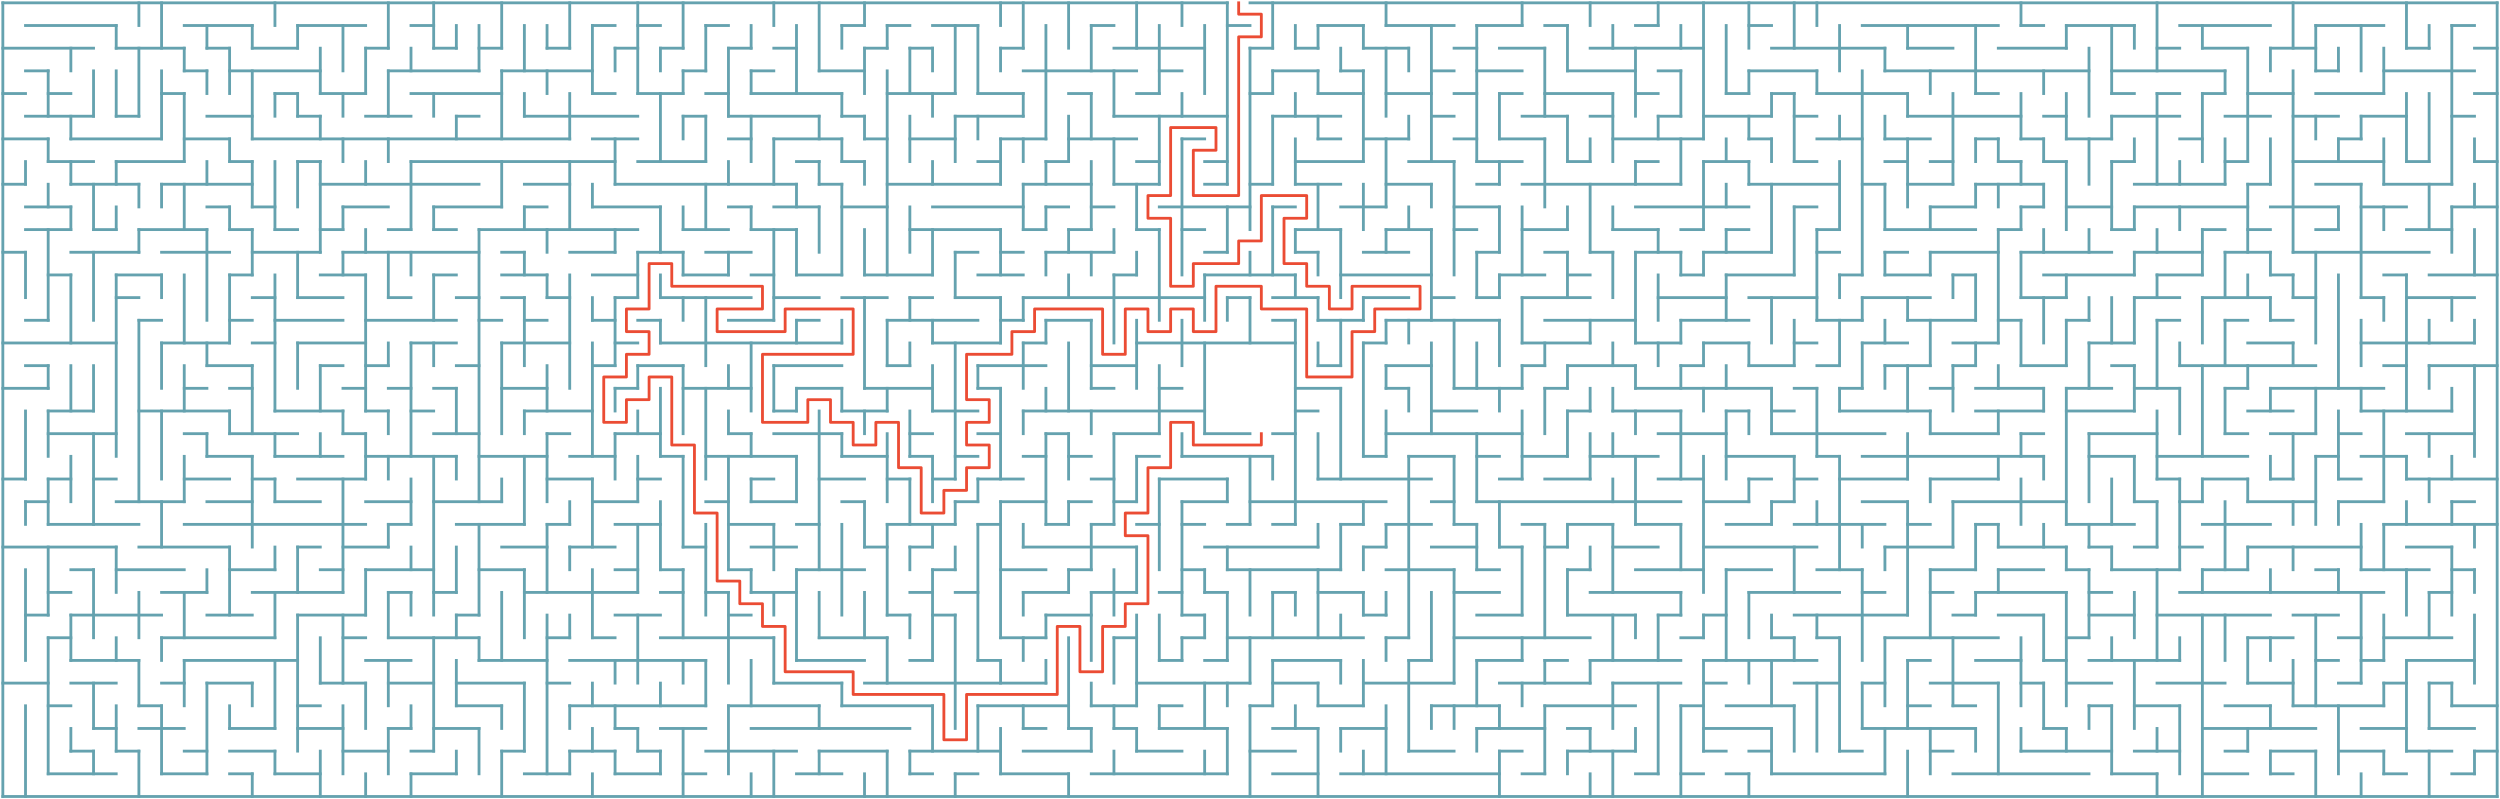 <?xml version="1.0" standalone="no"?>
<!DOCTYPE svg PUBLIC "-//W3C//DTD SVG 1.1//EN" "http://www.w3.org/Graphics/SVG/1.1/DTD/svg11.dtd">
<svg width="1764" height="564" version="1.1" xmlns="http://www.w3.org/2000/svg">
  <title>110 by 35 orthogonal maze</title>
  <desc>110 by 35 orthogonal maze generated by The Maze Generator Website (http://www.mazegenerator.net/).</desc>
  <g fill="none" stroke="#65a2af" stroke-width="2" stroke-linecap="square">
    <line x1="2" y1="2" x2="866" y2="2" />
    <line x1="882" y1="2" x2="1762" y2="2" />
    <line x1="18" y1="18" x2="82" y2="18" />
    <line x1="130" y1="18" x2="178" y2="18" />
    <line x1="210" y1="18" x2="258" y2="18" />
    <line x1="290" y1="18" x2="306" y2="18" />
    <line x1="418" y1="18" x2="434" y2="18" />
    <line x1="450" y1="18" x2="466" y2="18" />
    <line x1="498" y1="18" x2="514" y2="18" />
    <line x1="594" y1="18" x2="610" y2="18" />
    <line x1="626" y1="18" x2="642" y2="18" />
    <line x1="658" y1="18" x2="690" y2="18" />
    <line x1="770" y1="18" x2="786" y2="18" />
    <line x1="866" y1="18" x2="882" y2="18" />
    <line x1="930" y1="18" x2="962" y2="18" />
    <line x1="978" y1="18" x2="1026" y2="18" />
    <line x1="1042" y1="18" x2="1074" y2="18" />
    <line x1="1090" y1="18" x2="1106" y2="18" />
    <line x1="1154" y1="18" x2="1170" y2="18" />
    <line x1="1234" y1="18" x2="1250" y2="18" />
    <line x1="1314" y1="18" x2="1410" y2="18" />
    <line x1="1426" y1="18" x2="1442" y2="18" />
    <line x1="1458" y1="18" x2="1506" y2="18" />
    <line x1="1538" y1="18" x2="1602" y2="18" />
    <line x1="1634" y1="18" x2="1682" y2="18" />
    <line x1="1730" y1="18" x2="1746" y2="18" />
    <line x1="2" y1="34" x2="66" y2="34" />
    <line x1="82" y1="34" x2="130" y2="34" />
    <line x1="146" y1="34" x2="162" y2="34" />
    <line x1="178" y1="34" x2="210" y2="34" />
    <line x1="258" y1="34" x2="274" y2="34" />
    <line x1="306" y1="34" x2="322" y2="34" />
    <line x1="338" y1="34" x2="354" y2="34" />
    <line x1="386" y1="34" x2="402" y2="34" />
    <line x1="434" y1="34" x2="450" y2="34" />
    <line x1="466" y1="34" x2="482" y2="34" />
    <line x1="514" y1="34" x2="530" y2="34" />
    <line x1="546" y1="34" x2="562" y2="34" />
    <line x1="610" y1="34" x2="626" y2="34" />
    <line x1="642" y1="34" x2="658" y2="34" />
    <line x1="706" y1="34" x2="722" y2="34" />
    <line x1="786" y1="34" x2="850" y2="34" />
    <line x1="882" y1="34" x2="898" y2="34" />
    <line x1="914" y1="34" x2="930" y2="34" />
    <line x1="962" y1="34" x2="994" y2="34" />
    <line x1="1026" y1="34" x2="1042" y2="34" />
    <line x1="1058" y1="34" x2="1090" y2="34" />
    <line x1="1122" y1="34" x2="1202" y2="34" />
    <line x1="1250" y1="34" x2="1330" y2="34" />
    <line x1="1346" y1="34" x2="1378" y2="34" />
    <line x1="1410" y1="34" x2="1458" y2="34" />
    <line x1="1522" y1="34" x2="1538" y2="34" />
    <line x1="1554" y1="34" x2="1586" y2="34" />
    <line x1="1602" y1="34" x2="1634" y2="34" />
    <line x1="1698" y1="34" x2="1714" y2="34" />
    <line x1="1746" y1="34" x2="1762" y2="34" />
    <line x1="18" y1="50" x2="34" y2="50" />
    <line x1="130" y1="50" x2="146" y2="50" />
    <line x1="162" y1="50" x2="226" y2="50" />
    <line x1="274" y1="50" x2="338" y2="50" />
    <line x1="354" y1="50" x2="418" y2="50" />
    <line x1="482" y1="50" x2="498" y2="50" />
    <line x1="530" y1="50" x2="546" y2="50" />
    <line x1="578" y1="50" x2="610" y2="50" />
    <line x1="722" y1="50" x2="802" y2="50" />
    <line x1="818" y1="50" x2="834" y2="50" />
    <line x1="898" y1="50" x2="930" y2="50" />
    <line x1="946" y1="50" x2="962" y2="50" />
    <line x1="1010" y1="50" x2="1026" y2="50" />
    <line x1="1042" y1="50" x2="1074" y2="50" />
    <line x1="1106" y1="50" x2="1154" y2="50" />
    <line x1="1170" y1="50" x2="1186" y2="50" />
    <line x1="1234" y1="50" x2="1282" y2="50" />
    <line x1="1330" y1="50" x2="1474" y2="50" />
    <line x1="1490" y1="50" x2="1570" y2="50" />
    <line x1="1634" y1="50" x2="1650" y2="50" />
    <line x1="1682" y1="50" x2="1746" y2="50" />
    <line x1="2" y1="66" x2="18" y2="66" />
    <line x1="34" y1="66" x2="50" y2="66" />
    <line x1="114" y1="66" x2="130" y2="66" />
    <line x1="194" y1="66" x2="210" y2="66" />
    <line x1="226" y1="66" x2="258" y2="66" />
    <line x1="290" y1="66" x2="354" y2="66" />
    <line x1="418" y1="66" x2="434" y2="66" />
    <line x1="450" y1="66" x2="482" y2="66" />
    <line x1="498" y1="66" x2="514" y2="66" />
    <line x1="530" y1="66" x2="594" y2="66" />
    <line x1="626" y1="66" x2="674" y2="66" />
    <line x1="690" y1="66" x2="722" y2="66" />
    <line x1="754" y1="66" x2="770" y2="66" />
    <line x1="802" y1="66" x2="818" y2="66" />
    <line x1="882" y1="66" x2="898" y2="66" />
    <line x1="930" y1="66" x2="962" y2="66" />
    <line x1="978" y1="66" x2="1010" y2="66" />
    <line x1="1026" y1="66" x2="1042" y2="66" />
    <line x1="1058" y1="66" x2="1074" y2="66" />
    <line x1="1090" y1="66" x2="1138" y2="66" />
    <line x1="1154" y1="66" x2="1170" y2="66" />
    <line x1="1218" y1="66" x2="1234" y2="66" />
    <line x1="1250" y1="66" x2="1266" y2="66" />
    <line x1="1282" y1="66" x2="1346" y2="66" />
    <line x1="1394" y1="66" x2="1410" y2="66" />
    <line x1="1490" y1="66" x2="1506" y2="66" />
    <line x1="1522" y1="66" x2="1538" y2="66" />
    <line x1="1554" y1="66" x2="1570" y2="66" />
    <line x1="1586" y1="66" x2="1618" y2="66" />
    <line x1="1634" y1="66" x2="1682" y2="66" />
    <line x1="1746" y1="66" x2="1762" y2="66" />
    <line x1="18" y1="82" x2="66" y2="82" />
    <line x1="82" y1="82" x2="98" y2="82" />
    <line x1="146" y1="82" x2="178" y2="82" />
    <line x1="210" y1="82" x2="226" y2="82" />
    <line x1="258" y1="82" x2="290" y2="82" />
    <line x1="322" y1="82" x2="338" y2="82" />
    <line x1="370" y1="82" x2="450" y2="82" />
    <line x1="482" y1="82" x2="498" y2="82" />
    <line x1="514" y1="82" x2="578" y2="82" />
    <line x1="594" y1="82" x2="610" y2="82" />
    <line x1="674" y1="82" x2="722" y2="82" />
    <line x1="786" y1="82" x2="866" y2="82" />
    <line x1="898" y1="82" x2="946" y2="82" />
    <line x1="1010" y1="82" x2="1026" y2="82" />
    <line x1="1074" y1="82" x2="1106" y2="82" />
    <line x1="1122" y1="82" x2="1138" y2="82" />
    <line x1="1170" y1="82" x2="1186" y2="82" />
    <line x1="1202" y1="82" x2="1250" y2="82" />
    <line x1="1266" y1="82" x2="1282" y2="82" />
    <line x1="1346" y1="82" x2="1426" y2="82" />
    <line x1="1442" y1="82" x2="1458" y2="82" />
    <line x1="1490" y1="82" x2="1538" y2="82" />
    <line x1="1570" y1="82" x2="1602" y2="82" />
    <line x1="1618" y1="82" x2="1650" y2="82" />
    <line x1="1666" y1="82" x2="1698" y2="82" />
    <line x1="1730" y1="82" x2="1746" y2="82" />
    <line x1="2" y1="98" x2="34" y2="98" />
    <line x1="50" y1="98" x2="114" y2="98" />
    <line x1="130" y1="98" x2="162" y2="98" />
    <line x1="178" y1="98" x2="402" y2="98" />
    <line x1="418" y1="98" x2="450" y2="98" />
    <line x1="514" y1="98" x2="530" y2="98" />
    <line x1="546" y1="98" x2="594" y2="98" />
    <line x1="610" y1="98" x2="626" y2="98" />
    <line x1="642" y1="98" x2="674" y2="98" />
    <line x1="706" y1="98" x2="738" y2="98" />
    <line x1="754" y1="98" x2="802" y2="98" />
    <line x1="834" y1="98" x2="850" y2="98" />
    <line x1="930" y1="98" x2="946" y2="98" />
    <line x1="962" y1="98" x2="994" y2="98" />
    <line x1="1026" y1="98" x2="1042" y2="98" />
    <line x1="1058" y1="98" x2="1090" y2="98" />
    <line x1="1138" y1="98" x2="1202" y2="98" />
    <line x1="1234" y1="98" x2="1250" y2="98" />
    <line x1="1282" y1="98" x2="1314" y2="98" />
    <line x1="1330" y1="98" x2="1362" y2="98" />
    <line x1="1394" y1="98" x2="1410" y2="98" />
    <line x1="1426" y1="98" x2="1442" y2="98" />
    <line x1="1458" y1="98" x2="1490" y2="98" />
    <line x1="1538" y1="98" x2="1554" y2="98" />
    <line x1="1650" y1="98" x2="1666" y2="98" />
    <line x1="34" y1="114" x2="66" y2="114" />
    <line x1="82" y1="114" x2="130" y2="114" />
    <line x1="162" y1="114" x2="178" y2="114" />
    <line x1="210" y1="114" x2="226" y2="114" />
    <line x1="290" y1="114" x2="434" y2="114" />
    <line x1="450" y1="114" x2="498" y2="114" />
    <line x1="562" y1="114" x2="578" y2="114" />
    <line x1="594" y1="114" x2="610" y2="114" />
    <line x1="690" y1="114" x2="706" y2="114" />
    <line x1="738" y1="114" x2="754" y2="114" />
    <line x1="802" y1="114" x2="818" y2="114" />
    <line x1="850" y1="114" x2="866" y2="114" />
    <line x1="914" y1="114" x2="962" y2="114" />
    <line x1="994" y1="114" x2="1026" y2="114" />
    <line x1="1042" y1="114" x2="1074" y2="114" />
    <line x1="1106" y1="114" x2="1122" y2="114" />
    <line x1="1154" y1="114" x2="1170" y2="114" />
    <line x1="1202" y1="114" x2="1234" y2="114" />
    <line x1="1266" y1="114" x2="1282" y2="114" />
    <line x1="1330" y1="114" x2="1346" y2="114" />
    <line x1="1362" y1="114" x2="1378" y2="114" />
    <line x1="1410" y1="114" x2="1426" y2="114" />
    <line x1="1442" y1="114" x2="1458" y2="114" />
    <line x1="1490" y1="114" x2="1506" y2="114" />
    <line x1="1570" y1="114" x2="1586" y2="114" />
    <line x1="1618" y1="114" x2="1682" y2="114" />
    <line x1="1698" y1="114" x2="1714" y2="114" />
    <line x1="1746" y1="114" x2="1762" y2="114" />
    <line x1="2" y1="130" x2="18" y2="130" />
    <line x1="50" y1="130" x2="98" y2="130" />
    <line x1="114" y1="130" x2="178" y2="130" />
    <line x1="226" y1="130" x2="338" y2="130" />
    <line x1="370" y1="130" x2="402" y2="130" />
    <line x1="434" y1="130" x2="562" y2="130" />
    <line x1="578" y1="130" x2="594" y2="130" />
    <line x1="626" y1="130" x2="706" y2="130" />
    <line x1="722" y1="130" x2="770" y2="130" />
    <line x1="786" y1="130" x2="818" y2="130" />
    <line x1="850" y1="130" x2="866" y2="130" />
    <line x1="882" y1="130" x2="898" y2="130" />
    <line x1="914" y1="130" x2="946" y2="130" />
    <line x1="978" y1="130" x2="1010" y2="130" />
    <line x1="1042" y1="130" x2="1058" y2="130" />
    <line x1="1074" y1="130" x2="1186" y2="130" />
    <line x1="1234" y1="130" x2="1298" y2="130" />
    <line x1="1314" y1="130" x2="1330" y2="130" />
    <line x1="1346" y1="130" x2="1378" y2="130" />
    <line x1="1394" y1="130" x2="1442" y2="130" />
    <line x1="1506" y1="130" x2="1570" y2="130" />
    <line x1="1586" y1="130" x2="1602" y2="130" />
    <line x1="1634" y1="130" x2="1666" y2="130" />
    <line x1="1682" y1="130" x2="1730" y2="130" />
    <line x1="18" y1="146" x2="50" y2="146" />
    <line x1="146" y1="146" x2="162" y2="146" />
    <line x1="178" y1="146" x2="194" y2="146" />
    <line x1="242" y1="146" x2="274" y2="146" />
    <line x1="306" y1="146" x2="354" y2="146" />
    <line x1="370" y1="146" x2="386" y2="146" />
    <line x1="418" y1="146" x2="466" y2="146" />
    <line x1="514" y1="146" x2="530" y2="146" />
    <line x1="546" y1="146" x2="578" y2="146" />
    <line x1="594" y1="146" x2="626" y2="146" />
    <line x1="658" y1="146" x2="722" y2="146" />
    <line x1="738" y1="146" x2="754" y2="146" />
    <line x1="770" y1="146" x2="786" y2="146" />
    <line x1="818" y1="146" x2="882" y2="146" />
    <line x1="898" y1="146" x2="914" y2="146" />
    <line x1="946" y1="146" x2="978" y2="146" />
    <line x1="1026" y1="146" x2="1058" y2="146" />
    <line x1="1154" y1="146" x2="1234" y2="146" />
    <line x1="1266" y1="146" x2="1282" y2="146" />
    <line x1="1362" y1="146" x2="1394" y2="146" />
    <line x1="1426" y1="146" x2="1442" y2="146" />
    <line x1="1458" y1="146" x2="1490" y2="146" />
    <line x1="1506" y1="146" x2="1586" y2="146" />
    <line x1="1602" y1="146" x2="1650" y2="146" />
    <line x1="1666" y1="146" x2="1698" y2="146" />
    <line x1="1730" y1="146" x2="1762" y2="146" />
    <line x1="18" y1="162" x2="50" y2="162" />
    <line x1="66" y1="162" x2="82" y2="162" />
    <line x1="98" y1="162" x2="146" y2="162" />
    <line x1="162" y1="162" x2="178" y2="162" />
    <line x1="194" y1="162" x2="210" y2="162" />
    <line x1="226" y1="162" x2="242" y2="162" />
    <line x1="274" y1="162" x2="290" y2="162" />
    <line x1="306" y1="162" x2="322" y2="162" />
    <line x1="338" y1="162" x2="450" y2="162" />
    <line x1="482" y1="162" x2="514" y2="162" />
    <line x1="530" y1="162" x2="562" y2="162" />
    <line x1="642" y1="162" x2="706" y2="162" />
    <line x1="722" y1="162" x2="738" y2="162" />
    <line x1="754" y1="162" x2="770" y2="162" />
    <line x1="802" y1="162" x2="818" y2="162" />
    <line x1="834" y1="162" x2="850" y2="162" />
    <line x1="914" y1="162" x2="946" y2="162" />
    <line x1="978" y1="162" x2="1010" y2="162" />
    <line x1="1026" y1="162" x2="1042" y2="162" />
    <line x1="1074" y1="162" x2="1106" y2="162" />
    <line x1="1138" y1="162" x2="1170" y2="162" />
    <line x1="1186" y1="162" x2="1202" y2="162" />
    <line x1="1218" y1="162" x2="1234" y2="162" />
    <line x1="1282" y1="162" x2="1298" y2="162" />
    <line x1="1330" y1="162" x2="1394" y2="162" />
    <line x1="1410" y1="162" x2="1426" y2="162" />
    <line x1="1490" y1="162" x2="1506" y2="162" />
    <line x1="1554" y1="162" x2="1570" y2="162" />
    <line x1="1586" y1="162" x2="1602" y2="162" />
    <line x1="1634" y1="162" x2="1650" y2="162" />
    <line x1="1698" y1="162" x2="1730" y2="162" />
    <line x1="2" y1="178" x2="18" y2="178" />
    <line x1="50" y1="178" x2="98" y2="178" />
    <line x1="114" y1="178" x2="162" y2="178" />
    <line x1="178" y1="178" x2="226" y2="178" />
    <line x1="242" y1="178" x2="338" y2="178" />
    <line x1="354" y1="178" x2="370" y2="178" />
    <line x1="402" y1="178" x2="434" y2="178" />
    <line x1="450" y1="178" x2="482" y2="178" />
    <line x1="498" y1="178" x2="530" y2="178" />
    <line x1="674" y1="178" x2="690" y2="178" />
    <line x1="706" y1="178" x2="722" y2="178" />
    <line x1="738" y1="178" x2="786" y2="178" />
    <line x1="850" y1="178" x2="866" y2="178" />
    <line x1="914" y1="178" x2="930" y2="178" />
    <line x1="962" y1="178" x2="994" y2="178" />
    <line x1="1042" y1="178" x2="1058" y2="178" />
    <line x1="1090" y1="178" x2="1106" y2="178" />
    <line x1="1122" y1="178" x2="1138" y2="178" />
    <line x1="1154" y1="178" x2="1186" y2="178" />
    <line x1="1202" y1="178" x2="1250" y2="178" />
    <line x1="1282" y1="178" x2="1298" y2="178" />
    <line x1="1330" y1="178" x2="1346" y2="178" />
    <line x1="1362" y1="178" x2="1410" y2="178" />
    <line x1="1426" y1="178" x2="1490" y2="178" />
    <line x1="1506" y1="178" x2="1554" y2="178" />
    <line x1="1570" y1="178" x2="1602" y2="178" />
    <line x1="1618" y1="178" x2="1714" y2="178" />
    <line x1="34" y1="194" x2="50" y2="194" />
    <line x1="82" y1="194" x2="114" y2="194" />
    <line x1="162" y1="194" x2="178" y2="194" />
    <line x1="226" y1="194" x2="258" y2="194" />
    <line x1="306" y1="194" x2="322" y2="194" />
    <line x1="354" y1="194" x2="386" y2="194" />
    <line x1="418" y1="194" x2="450" y2="194" />
    <line x1="482" y1="194" x2="514" y2="194" />
    <line x1="530" y1="194" x2="546" y2="194" />
    <line x1="562" y1="194" x2="594" y2="194" />
    <line x1="610" y1="194" x2="658" y2="194" />
    <line x1="690" y1="194" x2="722" y2="194" />
    <line x1="786" y1="194" x2="802" y2="194" />
    <line x1="850" y1="194" x2="914" y2="194" />
    <line x1="946" y1="194" x2="1010" y2="194" />
    <line x1="1058" y1="194" x2="1090" y2="194" />
    <line x1="1106" y1="194" x2="1122" y2="194" />
    <line x1="1186" y1="194" x2="1202" y2="194" />
    <line x1="1218" y1="194" x2="1266" y2="194" />
    <line x1="1298" y1="194" x2="1314" y2="194" />
    <line x1="1330" y1="194" x2="1362" y2="194" />
    <line x1="1378" y1="194" x2="1394" y2="194" />
    <line x1="1442" y1="194" x2="1506" y2="194" />
    <line x1="1522" y1="194" x2="1554" y2="194" />
    <line x1="1602" y1="194" x2="1618" y2="194" />
    <line x1="1682" y1="194" x2="1698" y2="194" />
    <line x1="1714" y1="194" x2="1762" y2="194" />
    <line x1="82" y1="210" x2="98" y2="210" />
    <line x1="178" y1="210" x2="194" y2="210" />
    <line x1="210" y1="210" x2="242" y2="210" />
    <line x1="274" y1="210" x2="290" y2="210" />
    <line x1="322" y1="210" x2="338" y2="210" />
    <line x1="354" y1="210" x2="370" y2="210" />
    <line x1="386" y1="210" x2="402" y2="210" />
    <line x1="434" y1="210" x2="450" y2="210" />
    <line x1="466" y1="210" x2="530" y2="210" />
    <line x1="546" y1="210" x2="578" y2="210" />
    <line x1="594" y1="210" x2="626" y2="210" />
    <line x1="642" y1="210" x2="658" y2="210" />
    <line x1="674" y1="210" x2="706" y2="210" />
    <line x1="722" y1="210" x2="850" y2="210" />
    <line x1="866" y1="210" x2="882" y2="210" />
    <line x1="898" y1="210" x2="930" y2="210" />
    <line x1="962" y1="210" x2="994" y2="210" />
    <line x1="1010" y1="210" x2="1026" y2="210" />
    <line x1="1042" y1="210" x2="1058" y2="210" />
    <line x1="1074" y1="210" x2="1122" y2="210" />
    <line x1="1170" y1="210" x2="1218" y2="210" />
    <line x1="1234" y1="210" x2="1282" y2="210" />
    <line x1="1314" y1="210" x2="1362" y2="210" />
    <line x1="1426" y1="210" x2="1458" y2="210" />
    <line x1="1506" y1="210" x2="1538" y2="210" />
    <line x1="1554" y1="210" x2="1602" y2="210" />
    <line x1="1618" y1="210" x2="1634" y2="210" />
    <line x1="1666" y1="210" x2="1682" y2="210" />
    <line x1="1698" y1="210" x2="1746" y2="210" />
    <line x1="18" y1="226" x2="34" y2="226" />
    <line x1="98" y1="226" x2="114" y2="226" />
    <line x1="162" y1="226" x2="178" y2="226" />
    <line x1="194" y1="226" x2="242" y2="226" />
    <line x1="258" y1="226" x2="322" y2="226" />
    <line x1="338" y1="226" x2="354" y2="226" />
    <line x1="370" y1="226" x2="386" y2="226" />
    <line x1="418" y1="226" x2="434" y2="226" />
    <line x1="450" y1="226" x2="466" y2="226" />
    <line x1="514" y1="226" x2="546" y2="226" />
    <line x1="562" y1="226" x2="578" y2="226" />
    <line x1="626" y1="226" x2="690" y2="226" />
    <line x1="706" y1="226" x2="722" y2="226" />
    <line x1="738" y1="226" x2="770" y2="226" />
    <line x1="898" y1="226" x2="914" y2="226" />
    <line x1="930" y1="226" x2="962" y2="226" />
    <line x1="978" y1="226" x2="1058" y2="226" />
    <line x1="1090" y1="226" x2="1154" y2="226" />
    <line x1="1186" y1="226" x2="1234" y2="226" />
    <line x1="1282" y1="226" x2="1314" y2="226" />
    <line x1="1346" y1="226" x2="1394" y2="226" />
    <line x1="1410" y1="226" x2="1426" y2="226" />
    <line x1="1458" y1="226" x2="1474" y2="226" />
    <line x1="1522" y1="226" x2="1538" y2="226" />
    <line x1="1570" y1="226" x2="1586" y2="226" />
    <line x1="1602" y1="226" x2="1618" y2="226" />
    <line x1="2" y1="242" x2="82" y2="242" />
    <line x1="114" y1="242" x2="162" y2="242" />
    <line x1="178" y1="242" x2="194" y2="242" />
    <line x1="210" y1="242" x2="258" y2="242" />
    <line x1="290" y1="242" x2="322" y2="242" />
    <line x1="354" y1="242" x2="402" y2="242" />
    <line x1="434" y1="242" x2="450" y2="242" />
    <line x1="466" y1="242" x2="594" y2="242" />
    <line x1="658" y1="242" x2="706" y2="242" />
    <line x1="722" y1="242" x2="738" y2="242" />
    <line x1="802" y1="242" x2="914" y2="242" />
    <line x1="962" y1="242" x2="978" y2="242" />
    <line x1="1074" y1="242" x2="1122" y2="242" />
    <line x1="1154" y1="242" x2="1186" y2="242" />
    <line x1="1202" y1="242" x2="1234" y2="242" />
    <line x1="1266" y1="242" x2="1282" y2="242" />
    <line x1="1314" y1="242" x2="1346" y2="242" />
    <line x1="1378" y1="242" x2="1410" y2="242" />
    <line x1="1474" y1="242" x2="1506" y2="242" />
    <line x1="1586" y1="242" x2="1618" y2="242" />
    <line x1="1666" y1="242" x2="1746" y2="242" />
    <line x1="18" y1="258" x2="34" y2="258" />
    <line x1="146" y1="258" x2="178" y2="258" />
    <line x1="226" y1="258" x2="242" y2="258" />
    <line x1="258" y1="258" x2="274" y2="258" />
    <line x1="322" y1="258" x2="338" y2="258" />
    <line x1="418" y1="258" x2="434" y2="258" />
    <line x1="450" y1="258" x2="482" y2="258" />
    <line x1="546" y1="258" x2="594" y2="258" />
    <line x1="626" y1="258" x2="642" y2="258" />
    <line x1="690" y1="258" x2="738" y2="258" />
    <line x1="770" y1="258" x2="802" y2="258" />
    <line x1="930" y1="258" x2="946" y2="258" />
    <line x1="978" y1="258" x2="1010" y2="258" />
    <line x1="1074" y1="258" x2="1090" y2="258" />
    <line x1="1106" y1="258" x2="1154" y2="258" />
    <line x1="1186" y1="258" x2="1202" y2="258" />
    <line x1="1234" y1="258" x2="1266" y2="258" />
    <line x1="1282" y1="258" x2="1298" y2="258" />
    <line x1="1330" y1="258" x2="1362" y2="258" />
    <line x1="1378" y1="258" x2="1394" y2="258" />
    <line x1="1426" y1="258" x2="1458" y2="258" />
    <line x1="1490" y1="258" x2="1506" y2="258" />
    <line x1="1538" y1="258" x2="1634" y2="258" />
    <line x1="1682" y1="258" x2="1698" y2="258" />
    <line x1="1714" y1="258" x2="1762" y2="258" />
    <line x1="2" y1="274" x2="34" y2="274" />
    <line x1="130" y1="274" x2="146" y2="274" />
    <line x1="162" y1="274" x2="178" y2="274" />
    <line x1="242" y1="274" x2="258" y2="274" />
    <line x1="274" y1="274" x2="290" y2="274" />
    <line x1="306" y1="274" x2="322" y2="274" />
    <line x1="354" y1="274" x2="386" y2="274" />
    <line x1="434" y1="274" x2="450" y2="274" />
    <line x1="482" y1="274" x2="530" y2="274" />
    <line x1="562" y1="274" x2="594" y2="274" />
    <line x1="610" y1="274" x2="658" y2="274" />
    <line x1="690" y1="274" x2="706" y2="274" />
    <line x1="770" y1="274" x2="786" y2="274" />
    <line x1="818" y1="274" x2="834" y2="274" />
    <line x1="914" y1="274" x2="946" y2="274" />
    <line x1="978" y1="274" x2="994" y2="274" />
    <line x1="1026" y1="274" x2="1074" y2="274" />
    <line x1="1090" y1="274" x2="1106" y2="274" />
    <line x1="1154" y1="274" x2="1250" y2="274" />
    <line x1="1266" y1="274" x2="1282" y2="274" />
    <line x1="1298" y1="274" x2="1314" y2="274" />
    <line x1="1362" y1="274" x2="1378" y2="274" />
    <line x1="1394" y1="274" x2="1442" y2="274" />
    <line x1="1458" y1="274" x2="1490" y2="274" />
    <line x1="1506" y1="274" x2="1538" y2="274" />
    <line x1="1570" y1="274" x2="1586" y2="274" />
    <line x1="1602" y1="274" x2="1682" y2="274" />
    <line x1="34" y1="290" x2="66" y2="290" />
    <line x1="98" y1="290" x2="162" y2="290" />
    <line x1="194" y1="290" x2="242" y2="290" />
    <line x1="258" y1="290" x2="274" y2="290" />
    <line x1="290" y1="290" x2="306" y2="290" />
    <line x1="370" y1="290" x2="418" y2="290" />
    <line x1="546" y1="290" x2="562" y2="290" />
    <line x1="594" y1="290" x2="626" y2="290" />
    <line x1="658" y1="290" x2="690" y2="290" />
    <line x1="722" y1="290" x2="850" y2="290" />
    <line x1="914" y1="290" x2="930" y2="290" />
    <line x1="1010" y1="290" x2="1042" y2="290" />
    <line x1="1106" y1="290" x2="1122" y2="290" />
    <line x1="1138" y1="290" x2="1186" y2="290" />
    <line x1="1218" y1="290" x2="1234" y2="290" />
    <line x1="1250" y1="290" x2="1266" y2="290" />
    <line x1="1298" y1="290" x2="1362" y2="290" />
    <line x1="1394" y1="290" x2="1442" y2="290" />
    <line x1="1458" y1="290" x2="1506" y2="290" />
    <line x1="1586" y1="290" x2="1618" y2="290" />
    <line x1="1666" y1="290" x2="1730" y2="290" />
    <line x1="34" y1="306" x2="82" y2="306" />
    <line x1="130" y1="306" x2="146" y2="306" />
    <line x1="162" y1="306" x2="210" y2="306" />
    <line x1="242" y1="306" x2="258" y2="306" />
    <line x1="306" y1="306" x2="338" y2="306" />
    <line x1="386" y1="306" x2="402" y2="306" />
    <line x1="434" y1="306" x2="466" y2="306" />
    <line x1="514" y1="306" x2="530" y2="306" />
    <line x1="546" y1="306" x2="594" y2="306" />
    <line x1="642" y1="306" x2="658" y2="306" />
    <line x1="690" y1="306" x2="706" y2="306" />
    <line x1="738" y1="306" x2="754" y2="306" />
    <line x1="786" y1="306" x2="818" y2="306" />
    <line x1="850" y1="306" x2="882" y2="306" />
    <line x1="898" y1="306" x2="914" y2="306" />
    <line x1="978" y1="306" x2="1074" y2="306" />
    <line x1="1170" y1="306" x2="1218" y2="306" />
    <line x1="1250" y1="306" x2="1330" y2="306" />
    <line x1="1362" y1="306" x2="1410" y2="306" />
    <line x1="1426" y1="306" x2="1442" y2="306" />
    <line x1="1474" y1="306" x2="1522" y2="306" />
    <line x1="1570" y1="306" x2="1586" y2="306" />
    <line x1="1602" y1="306" x2="1634" y2="306" />
    <line x1="1650" y1="306" x2="1666" y2="306" />
    <line x1="1698" y1="306" x2="1746" y2="306" />
    <line x1="146" y1="322" x2="178" y2="322" />
    <line x1="194" y1="322" x2="242" y2="322" />
    <line x1="258" y1="322" x2="322" y2="322" />
    <line x1="338" y1="322" x2="386" y2="322" />
    <line x1="402" y1="322" x2="434" y2="322" />
    <line x1="466" y1="322" x2="482" y2="322" />
    <line x1="498" y1="322" x2="562" y2="322" />
    <line x1="594" y1="322" x2="626" y2="322" />
    <line x1="642" y1="322" x2="658" y2="322" />
    <line x1="674" y1="322" x2="690" y2="322" />
    <line x1="722" y1="322" x2="738" y2="322" />
    <line x1="754" y1="322" x2="770" y2="322" />
    <line x1="802" y1="322" x2="818" y2="322" />
    <line x1="834" y1="322" x2="898" y2="322" />
    <line x1="962" y1="322" x2="978" y2="322" />
    <line x1="994" y1="322" x2="1026" y2="322" />
    <line x1="1042" y1="322" x2="1058" y2="322" />
    <line x1="1074" y1="322" x2="1106" y2="322" />
    <line x1="1122" y1="322" x2="1170" y2="322" />
    <line x1="1218" y1="322" x2="1266" y2="322" />
    <line x1="1282" y1="322" x2="1298" y2="322" />
    <line x1="1314" y1="322" x2="1442" y2="322" />
    <line x1="1474" y1="322" x2="1506" y2="322" />
    <line x1="1522" y1="322" x2="1586" y2="322" />
    <line x1="1634" y1="322" x2="1650" y2="322" />
    <line x1="1666" y1="322" x2="1698" y2="322" />
    <line x1="2" y1="338" x2="18" y2="338" />
    <line x1="34" y1="338" x2="50" y2="338" />
    <line x1="66" y1="338" x2="82" y2="338" />
    <line x1="130" y1="338" x2="162" y2="338" />
    <line x1="178" y1="338" x2="194" y2="338" />
    <line x1="210" y1="338" x2="258" y2="338" />
    <line x1="386" y1="338" x2="418" y2="338" />
    <line x1="450" y1="338" x2="466" y2="338" />
    <line x1="530" y1="338" x2="546" y2="338" />
    <line x1="578" y1="338" x2="610" y2="338" />
    <line x1="626" y1="338" x2="642" y2="338" />
    <line x1="658" y1="338" x2="674" y2="338" />
    <line x1="690" y1="338" x2="722" y2="338" />
    <line x1="770" y1="338" x2="786" y2="338" />
    <line x1="818" y1="338" x2="866" y2="338" />
    <line x1="930" y1="338" x2="1010" y2="338" />
    <line x1="1058" y1="338" x2="1074" y2="338" />
    <line x1="1090" y1="338" x2="1122" y2="338" />
    <line x1="1170" y1="338" x2="1202" y2="338" />
    <line x1="1234" y1="338" x2="1250" y2="338" />
    <line x1="1266" y1="338" x2="1282" y2="338" />
    <line x1="1298" y1="338" x2="1346" y2="338" />
    <line x1="1362" y1="338" x2="1410" y2="338" />
    <line x1="1522" y1="338" x2="1538" y2="338" />
    <line x1="1554" y1="338" x2="1586" y2="338" />
    <line x1="1602" y1="338" x2="1618" y2="338" />
    <line x1="1650" y1="338" x2="1666" y2="338" />
    <line x1="1698" y1="338" x2="1762" y2="338" />
    <line x1="18" y1="354" x2="34" y2="354" />
    <line x1="82" y1="354" x2="130" y2="354" />
    <line x1="146" y1="354" x2="178" y2="354" />
    <line x1="194" y1="354" x2="226" y2="354" />
    <line x1="258" y1="354" x2="290" y2="354" />
    <line x1="306" y1="354" x2="354" y2="354" />
    <line x1="418" y1="354" x2="450" y2="354" />
    <line x1="498" y1="354" x2="514" y2="354" />
    <line x1="530" y1="354" x2="562" y2="354" />
    <line x1="594" y1="354" x2="610" y2="354" />
    <line x1="674" y1="354" x2="690" y2="354" />
    <line x1="706" y1="354" x2="738" y2="354" />
    <line x1="754" y1="354" x2="770" y2="354" />
    <line x1="786" y1="354" x2="802" y2="354" />
    <line x1="834" y1="354" x2="866" y2="354" />
    <line x1="882" y1="354" x2="978" y2="354" />
    <line x1="1010" y1="354" x2="1026" y2="354" />
    <line x1="1042" y1="354" x2="1186" y2="354" />
    <line x1="1202" y1="354" x2="1234" y2="354" />
    <line x1="1250" y1="354" x2="1266" y2="354" />
    <line x1="1314" y1="354" x2="1346" y2="354" />
    <line x1="1378" y1="354" x2="1458" y2="354" />
    <line x1="1506" y1="354" x2="1522" y2="354" />
    <line x1="1538" y1="354" x2="1554" y2="354" />
    <line x1="1586" y1="354" x2="1634" y2="354" />
    <line x1="1650" y1="354" x2="1682" y2="354" />
    <line x1="1730" y1="354" x2="1746" y2="354" />
    <line x1="34" y1="370" x2="98" y2="370" />
    <line x1="130" y1="370" x2="258" y2="370" />
    <line x1="274" y1="370" x2="290" y2="370" />
    <line x1="322" y1="370" x2="370" y2="370" />
    <line x1="386" y1="370" x2="402" y2="370" />
    <line x1="434" y1="370" x2="466" y2="370" />
    <line x1="514" y1="370" x2="546" y2="370" />
    <line x1="562" y1="370" x2="578" y2="370" />
    <line x1="626" y1="370" x2="674" y2="370" />
    <line x1="690" y1="370" x2="706" y2="370" />
    <line x1="738" y1="370" x2="754" y2="370" />
    <line x1="770" y1="370" x2="786" y2="370" />
    <line x1="802" y1="370" x2="818" y2="370" />
    <line x1="834" y1="370" x2="850" y2="370" />
    <line x1="866" y1="370" x2="882" y2="370" />
    <line x1="898" y1="370" x2="914" y2="370" />
    <line x1="946" y1="370" x2="962" y2="370" />
    <line x1="978" y1="370" x2="1010" y2="370" />
    <line x1="1026" y1="370" x2="1042" y2="370" />
    <line x1="1074" y1="370" x2="1090" y2="370" />
    <line x1="1106" y1="370" x2="1138" y2="370" />
    <line x1="1154" y1="370" x2="1186" y2="370" />
    <line x1="1218" y1="370" x2="1250" y2="370" />
    <line x1="1266" y1="370" x2="1330" y2="370" />
    <line x1="1346" y1="370" x2="1362" y2="370" />
    <line x1="1394" y1="370" x2="1410" y2="370" />
    <line x1="1458" y1="370" x2="1506" y2="370" />
    <line x1="1554" y1="370" x2="1602" y2="370" />
    <line x1="1682" y1="370" x2="1762" y2="370" />
    <line x1="2" y1="386" x2="82" y2="386" />
    <line x1="98" y1="386" x2="162" y2="386" />
    <line x1="210" y1="386" x2="226" y2="386" />
    <line x1="242" y1="386" x2="274" y2="386" />
    <line x1="354" y1="386" x2="386" y2="386" />
    <line x1="402" y1="386" x2="434" y2="386" />
    <line x1="482" y1="386" x2="498" y2="386" />
    <line x1="530" y1="386" x2="562" y2="386" />
    <line x1="610" y1="386" x2="626" y2="386" />
    <line x1="642" y1="386" x2="658" y2="386" />
    <line x1="722" y1="386" x2="802" y2="386" />
    <line x1="850" y1="386" x2="930" y2="386" />
    <line x1="962" y1="386" x2="978" y2="386" />
    <line x1="1010" y1="386" x2="1042" y2="386" />
    <line x1="1058" y1="386" x2="1074" y2="386" />
    <line x1="1090" y1="386" x2="1106" y2="386" />
    <line x1="1138" y1="386" x2="1170" y2="386" />
    <line x1="1202" y1="386" x2="1282" y2="386" />
    <line x1="1330" y1="386" x2="1378" y2="386" />
    <line x1="1410" y1="386" x2="1458" y2="386" />
    <line x1="1474" y1="386" x2="1490" y2="386" />
    <line x1="1506" y1="386" x2="1522" y2="386" />
    <line x1="1538" y1="386" x2="1554" y2="386" />
    <line x1="1586" y1="386" x2="1666" y2="386" />
    <line x1="1698" y1="386" x2="1730" y2="386" />
    <line x1="50" y1="402" x2="66" y2="402" />
    <line x1="82" y1="402" x2="130" y2="402" />
    <line x1="162" y1="402" x2="194" y2="402" />
    <line x1="226" y1="402" x2="242" y2="402" />
    <line x1="258" y1="402" x2="306" y2="402" />
    <line x1="338" y1="402" x2="370" y2="402" />
    <line x1="434" y1="402" x2="450" y2="402" />
    <line x1="466" y1="402" x2="482" y2="402" />
    <line x1="514" y1="402" x2="530" y2="402" />
    <line x1="562" y1="402" x2="610" y2="402" />
    <line x1="658" y1="402" x2="674" y2="402" />
    <line x1="706" y1="402" x2="738" y2="402" />
    <line x1="754" y1="402" x2="770" y2="402" />
    <line x1="834" y1="402" x2="850" y2="402" />
    <line x1="866" y1="402" x2="946" y2="402" />
    <line x1="978" y1="402" x2="1026" y2="402" />
    <line x1="1042" y1="402" x2="1058" y2="402" />
    <line x1="1106" y1="402" x2="1122" y2="402" />
    <line x1="1154" y1="402" x2="1202" y2="402" />
    <line x1="1218" y1="402" x2="1250" y2="402" />
    <line x1="1282" y1="402" x2="1314" y2="402" />
    <line x1="1362" y1="402" x2="1394" y2="402" />
    <line x1="1410" y1="402" x2="1442" y2="402" />
    <line x1="1458" y1="402" x2="1474" y2="402" />
    <line x1="1490" y1="402" x2="1538" y2="402" />
    <line x1="1554" y1="402" x2="1586" y2="402" />
    <line x1="1634" y1="402" x2="1650" y2="402" />
    <line x1="1666" y1="402" x2="1714" y2="402" />
    <line x1="1730" y1="402" x2="1746" y2="402" />
    <line x1="34" y1="418" x2="50" y2="418" />
    <line x1="114" y1="418" x2="146" y2="418" />
    <line x1="178" y1="418" x2="242" y2="418" />
    <line x1="274" y1="418" x2="290" y2="418" />
    <line x1="306" y1="418" x2="322" y2="418" />
    <line x1="370" y1="418" x2="450" y2="418" />
    <line x1="466" y1="418" x2="482" y2="418" />
    <line x1="498" y1="418" x2="514" y2="418" />
    <line x1="530" y1="418" x2="562" y2="418" />
    <line x1="642" y1="418" x2="658" y2="418" />
    <line x1="674" y1="418" x2="690" y2="418" />
    <line x1="722" y1="418" x2="754" y2="418" />
    <line x1="770" y1="418" x2="802" y2="418" />
    <line x1="818" y1="418" x2="834" y2="418" />
    <line x1="850" y1="418" x2="866" y2="418" />
    <line x1="898" y1="418" x2="914" y2="418" />
    <line x1="930" y1="418" x2="962" y2="418" />
    <line x1="1026" y1="418" x2="1058" y2="418" />
    <line x1="1122" y1="418" x2="1186" y2="418" />
    <line x1="1234" y1="418" x2="1298" y2="418" />
    <line x1="1314" y1="418" x2="1330" y2="418" />
    <line x1="1362" y1="418" x2="1378" y2="418" />
    <line x1="1394" y1="418" x2="1458" y2="418" />
    <line x1="1474" y1="418" x2="1490" y2="418" />
    <line x1="1538" y1="418" x2="1682" y2="418" />
    <line x1="1714" y1="418" x2="1730" y2="418" />
    <line x1="18" y1="434" x2="34" y2="434" />
    <line x1="50" y1="434" x2="114" y2="434" />
    <line x1="146" y1="434" x2="178" y2="434" />
    <line x1="210" y1="434" x2="258" y2="434" />
    <line x1="322" y1="434" x2="338" y2="434" />
    <line x1="434" y1="434" x2="466" y2="434" />
    <line x1="514" y1="434" x2="530" y2="434" />
    <line x1="626" y1="434" x2="642" y2="434" />
    <line x1="658" y1="434" x2="674" y2="434" />
    <line x1="738" y1="434" x2="770" y2="434" />
    <line x1="834" y1="434" x2="850" y2="434" />
    <line x1="962" y1="434" x2="978" y2="434" />
    <line x1="1042" y1="434" x2="1074" y2="434" />
    <line x1="1106" y1="434" x2="1154" y2="434" />
    <line x1="1170" y1="434" x2="1186" y2="434" />
    <line x1="1202" y1="434" x2="1218" y2="434" />
    <line x1="1266" y1="434" x2="1346" y2="434" />
    <line x1="1378" y1="434" x2="1394" y2="434" />
    <line x1="1410" y1="434" x2="1442" y2="434" />
    <line x1="1474" y1="434" x2="1506" y2="434" />
    <line x1="1522" y1="434" x2="1602" y2="434" />
    <line x1="1618" y1="434" x2="1650" y2="434" />
    <line x1="34" y1="450" x2="50" y2="450" />
    <line x1="114" y1="450" x2="194" y2="450" />
    <line x1="242" y1="450" x2="258" y2="450" />
    <line x1="274" y1="450" x2="338" y2="450" />
    <line x1="386" y1="450" x2="402" y2="450" />
    <line x1="418" y1="450" x2="434" y2="450" />
    <line x1="466" y1="450" x2="546" y2="450" />
    <line x1="578" y1="450" x2="626" y2="450" />
    <line x1="706" y1="450" x2="738" y2="450" />
    <line x1="786" y1="450" x2="802" y2="450" />
    <line x1="834" y1="450" x2="850" y2="450" />
    <line x1="866" y1="450" x2="962" y2="450" />
    <line x1="978" y1="450" x2="994" y2="450" />
    <line x1="1026" y1="450" x2="1122" y2="450" />
    <line x1="1186" y1="450" x2="1202" y2="450" />
    <line x1="1250" y1="450" x2="1266" y2="450" />
    <line x1="1282" y1="450" x2="1298" y2="450" />
    <line x1="1330" y1="450" x2="1410" y2="450" />
    <line x1="1458" y1="450" x2="1474" y2="450" />
    <line x1="1586" y1="450" x2="1618" y2="450" />
    <line x1="1650" y1="450" x2="1666" y2="450" />
    <line x1="1682" y1="450" x2="1730" y2="450" />
    <line x1="50" y1="466" x2="98" y2="466" />
    <line x1="130" y1="466" x2="210" y2="466" />
    <line x1="258" y1="466" x2="290" y2="466" />
    <line x1="338" y1="466" x2="386" y2="466" />
    <line x1="402" y1="466" x2="498" y2="466" />
    <line x1="562" y1="466" x2="610" y2="466" />
    <line x1="642" y1="466" x2="658" y2="466" />
    <line x1="690" y1="466" x2="706" y2="466" />
    <line x1="818" y1="466" x2="834" y2="466" />
    <line x1="850" y1="466" x2="866" y2="466" />
    <line x1="898" y1="466" x2="946" y2="466" />
    <line x1="994" y1="466" x2="1010" y2="466" />
    <line x1="1042" y1="466" x2="1074" y2="466" />
    <line x1="1090" y1="466" x2="1106" y2="466" />
    <line x1="1122" y1="466" x2="1186" y2="466" />
    <line x1="1202" y1="466" x2="1282" y2="466" />
    <line x1="1346" y1="466" x2="1362" y2="466" />
    <line x1="1394" y1="466" x2="1426" y2="466" />
    <line x1="1442" y1="466" x2="1458" y2="466" />
    <line x1="1474" y1="466" x2="1538" y2="466" />
    <line x1="1634" y1="466" x2="1650" y2="466" />
    <line x1="1666" y1="466" x2="1682" y2="466" />
    <line x1="1698" y1="466" x2="1746" y2="466" />
    <line x1="2" y1="482" x2="34" y2="482" />
    <line x1="50" y1="482" x2="82" y2="482" />
    <line x1="114" y1="482" x2="130" y2="482" />
    <line x1="146" y1="482" x2="178" y2="482" />
    <line x1="226" y1="482" x2="258" y2="482" />
    <line x1="274" y1="482" x2="306" y2="482" />
    <line x1="322" y1="482" x2="370" y2="482" />
    <line x1="386" y1="482" x2="402" y2="482" />
    <line x1="546" y1="482" x2="594" y2="482" />
    <line x1="610" y1="482" x2="738" y2="482" />
    <line x1="802" y1="482" x2="882" y2="482" />
    <line x1="898" y1="482" x2="930" y2="482" />
    <line x1="962" y1="482" x2="1026" y2="482" />
    <line x1="1058" y1="482" x2="1122" y2="482" />
    <line x1="1138" y1="482" x2="1186" y2="482" />
    <line x1="1202" y1="482" x2="1218" y2="482" />
    <line x1="1266" y1="482" x2="1298" y2="482" />
    <line x1="1314" y1="482" x2="1330" y2="482" />
    <line x1="1362" y1="482" x2="1410" y2="482" />
    <line x1="1426" y1="482" x2="1442" y2="482" />
    <line x1="1458" y1="482" x2="1490" y2="482" />
    <line x1="1522" y1="482" x2="1570" y2="482" />
    <line x1="1586" y1="482" x2="1618" y2="482" />
    <line x1="1650" y1="482" x2="1666" y2="482" />
    <line x1="1682" y1="482" x2="1698" y2="482" />
    <line x1="1714" y1="482" x2="1730" y2="482" />
    <line x1="34" y1="498" x2="50" y2="498" />
    <line x1="98" y1="498" x2="114" y2="498" />
    <line x1="210" y1="498" x2="226" y2="498" />
    <line x1="322" y1="498" x2="354" y2="498" />
    <line x1="402" y1="498" x2="498" y2="498" />
    <line x1="514" y1="498" x2="578" y2="498" />
    <line x1="594" y1="498" x2="658" y2="498" />
    <line x1="690" y1="498" x2="754" y2="498" />
    <line x1="770" y1="498" x2="802" y2="498" />
    <line x1="818" y1="498" x2="834" y2="498" />
    <line x1="882" y1="498" x2="898" y2="498" />
    <line x1="930" y1="498" x2="962" y2="498" />
    <line x1="1010" y1="498" x2="1058" y2="498" />
    <line x1="1090" y1="498" x2="1154" y2="498" />
    <line x1="1186" y1="498" x2="1202" y2="498" />
    <line x1="1218" y1="498" x2="1266" y2="498" />
    <line x1="1346" y1="498" x2="1362" y2="498" />
    <line x1="1378" y1="498" x2="1394" y2="498" />
    <line x1="1474" y1="498" x2="1490" y2="498" />
    <line x1="1506" y1="498" x2="1538" y2="498" />
    <line x1="1570" y1="498" x2="1602" y2="498" />
    <line x1="1618" y1="498" x2="1682" y2="498" />
    <line x1="1730" y1="498" x2="1762" y2="498" />
    <line x1="66" y1="514" x2="82" y2="514" />
    <line x1="98" y1="514" x2="130" y2="514" />
    <line x1="162" y1="514" x2="194" y2="514" />
    <line x1="210" y1="514" x2="242" y2="514" />
    <line x1="274" y1="514" x2="290" y2="514" />
    <line x1="306" y1="514" x2="338" y2="514" />
    <line x1="434" y1="514" x2="450" y2="514" />
    <line x1="466" y1="514" x2="498" y2="514" />
    <line x1="530" y1="514" x2="642" y2="514" />
    <line x1="722" y1="514" x2="738" y2="514" />
    <line x1="754" y1="514" x2="770" y2="514" />
    <line x1="786" y1="514" x2="802" y2="514" />
    <line x1="818" y1="514" x2="866" y2="514" />
    <line x1="898" y1="514" x2="930" y2="514" />
    <line x1="946" y1="514" x2="978" y2="514" />
    <line x1="1042" y1="514" x2="1090" y2="514" />
    <line x1="1106" y1="514" x2="1122" y2="514" />
    <line x1="1202" y1="514" x2="1250" y2="514" />
    <line x1="1314" y1="514" x2="1394" y2="514" />
    <line x1="1442" y1="514" x2="1458" y2="514" />
    <line x1="1554" y1="514" x2="1634" y2="514" />
    <line x1="1666" y1="514" x2="1698" y2="514" />
    <line x1="1714" y1="514" x2="1746" y2="514" />
    <line x1="50" y1="530" x2="66" y2="530" />
    <line x1="82" y1="530" x2="98" y2="530" />
    <line x1="130" y1="530" x2="146" y2="530" />
    <line x1="162" y1="530" x2="194" y2="530" />
    <line x1="242" y1="530" x2="274" y2="530" />
    <line x1="290" y1="530" x2="306" y2="530" />
    <line x1="354" y1="530" x2="370" y2="530" />
    <line x1="402" y1="530" x2="434" y2="530" />
    <line x1="450" y1="530" x2="466" y2="530" />
    <line x1="498" y1="530" x2="562" y2="530" />
    <line x1="578" y1="530" x2="626" y2="530" />
    <line x1="642" y1="530" x2="706" y2="530" />
    <line x1="722" y1="530" x2="770" y2="530" />
    <line x1="802" y1="530" x2="834" y2="530" />
    <line x1="882" y1="530" x2="914" y2="530" />
    <line x1="994" y1="530" x2="1026" y2="530" />
    <line x1="1058" y1="530" x2="1074" y2="530" />
    <line x1="1106" y1="530" x2="1154" y2="530" />
    <line x1="1202" y1="530" x2="1218" y2="530" />
    <line x1="1234" y1="530" x2="1250" y2="530" />
    <line x1="1298" y1="530" x2="1314" y2="530" />
    <line x1="1362" y1="530" x2="1378" y2="530" />
    <line x1="1426" y1="530" x2="1490" y2="530" />
    <line x1="1506" y1="530" x2="1538" y2="530" />
    <line x1="1570" y1="530" x2="1586" y2="530" />
    <line x1="1602" y1="530" x2="1634" y2="530" />
    <line x1="1650" y1="530" x2="1682" y2="530" />
    <line x1="1698" y1="530" x2="1730" y2="530" />
    <line x1="1746" y1="530" x2="1762" y2="530" />
    <line x1="34" y1="546" x2="82" y2="546" />
    <line x1="114" y1="546" x2="146" y2="546" />
    <line x1="162" y1="546" x2="178" y2="546" />
    <line x1="194" y1="546" x2="226" y2="546" />
    <line x1="290" y1="546" x2="322" y2="546" />
    <line x1="370" y1="546" x2="402" y2="546" />
    <line x1="434" y1="546" x2="466" y2="546" />
    <line x1="482" y1="546" x2="498" y2="546" />
    <line x1="562" y1="546" x2="594" y2="546" />
    <line x1="642" y1="546" x2="658" y2="546" />
    <line x1="674" y1="546" x2="690" y2="546" />
    <line x1="706" y1="546" x2="754" y2="546" />
    <line x1="770" y1="546" x2="866" y2="546" />
    <line x1="898" y1="546" x2="930" y2="546" />
    <line x1="946" y1="546" x2="1058" y2="546" />
    <line x1="1074" y1="546" x2="1090" y2="546" />
    <line x1="1154" y1="546" x2="1170" y2="546" />
    <line x1="1186" y1="546" x2="1202" y2="546" />
    <line x1="1218" y1="546" x2="1234" y2="546" />
    <line x1="1250" y1="546" x2="1330" y2="546" />
    <line x1="1378" y1="546" x2="1474" y2="546" />
    <line x1="1490" y1="546" x2="1522" y2="546" />
    <line x1="1554" y1="546" x2="1586" y2="546" />
    <line x1="1602" y1="546" x2="1618" y2="546" />
    <line x1="1682" y1="546" x2="1698" y2="546" />
    <line x1="1730" y1="546" x2="1746" y2="546" />
    <line x1="2" y1="562" x2="1762" y2="562" />
    <line x1="2" y1="2" x2="2" y2="562" />
    <line x1="18" y1="114" x2="18" y2="130" />
    <line x1="18" y1="178" x2="18" y2="210" />
    <line x1="18" y1="290" x2="18" y2="338" />
    <line x1="18" y1="354" x2="18" y2="370" />
    <line x1="18" y1="402" x2="18" y2="466" />
    <line x1="18" y1="498" x2="18" y2="562" />
    <line x1="34" y1="50" x2="34" y2="82" />
    <line x1="34" y1="98" x2="34" y2="114" />
    <line x1="34" y1="130" x2="34" y2="146" />
    <line x1="34" y1="162" x2="34" y2="226" />
    <line x1="34" y1="258" x2="34" y2="274" />
    <line x1="34" y1="290" x2="34" y2="322" />
    <line x1="34" y1="338" x2="34" y2="370" />
    <line x1="34" y1="386" x2="34" y2="434" />
    <line x1="34" y1="450" x2="34" y2="546" />
    <line x1="50" y1="34" x2="50" y2="50" />
    <line x1="50" y1="82" x2="50" y2="98" />
    <line x1="50" y1="114" x2="50" y2="130" />
    <line x1="50" y1="146" x2="50" y2="162" />
    <line x1="50" y1="194" x2="50" y2="242" />
    <line x1="50" y1="258" x2="50" y2="290" />
    <line x1="50" y1="322" x2="50" y2="354" />
    <line x1="50" y1="434" x2="50" y2="466" />
    <line x1="50" y1="514" x2="50" y2="530" />
    <line x1="66" y1="50" x2="66" y2="82" />
    <line x1="66" y1="130" x2="66" y2="162" />
    <line x1="66" y1="178" x2="66" y2="226" />
    <line x1="66" y1="258" x2="66" y2="290" />
    <line x1="66" y1="306" x2="66" y2="370" />
    <line x1="66" y1="402" x2="66" y2="450" />
    <line x1="66" y1="482" x2="66" y2="514" />
    <line x1="66" y1="530" x2="66" y2="546" />
    <line x1="82" y1="18" x2="82" y2="34" />
    <line x1="82" y1="50" x2="82" y2="82" />
    <line x1="82" y1="114" x2="82" y2="130" />
    <line x1="82" y1="146" x2="82" y2="162" />
    <line x1="82" y1="194" x2="82" y2="322" />
    <line x1="82" y1="386" x2="82" y2="418" />
    <line x1="82" y1="450" x2="82" y2="466" />
    <line x1="82" y1="498" x2="82" y2="530" />
    <line x1="98" y1="2" x2="98" y2="18" />
    <line x1="98" y1="34" x2="98" y2="82" />
    <line x1="98" y1="130" x2="98" y2="146" />
    <line x1="98" y1="162" x2="98" y2="178" />
    <line x1="98" y1="226" x2="98" y2="354" />
    <line x1="98" y1="418" x2="98" y2="450" />
    <line x1="98" y1="466" x2="98" y2="498" />
    <line x1="98" y1="530" x2="98" y2="562" />
    <line x1="114" y1="2" x2="114" y2="34" />
    <line x1="114" y1="50" x2="114" y2="98" />
    <line x1="114" y1="130" x2="114" y2="146" />
    <line x1="114" y1="194" x2="114" y2="210" />
    <line x1="114" y1="242" x2="114" y2="274" />
    <line x1="114" y1="290" x2="114" y2="338" />
    <line x1="114" y1="354" x2="114" y2="386" />
    <line x1="114" y1="450" x2="114" y2="466" />
    <line x1="114" y1="498" x2="114" y2="546" />
    <line x1="130" y1="34" x2="130" y2="50" />
    <line x1="130" y1="66" x2="130" y2="114" />
    <line x1="130" y1="130" x2="130" y2="162" />
    <line x1="130" y1="194" x2="130" y2="242" />
    <line x1="130" y1="258" x2="130" y2="290" />
    <line x1="130" y1="322" x2="130" y2="354" />
    <line x1="130" y1="418" x2="130" y2="450" />
    <line x1="130" y1="466" x2="130" y2="498" />
    <line x1="146" y1="18" x2="146" y2="34" />
    <line x1="146" y1="50" x2="146" y2="66" />
    <line x1="146" y1="114" x2="146" y2="130" />
    <line x1="146" y1="162" x2="146" y2="226" />
    <line x1="146" y1="242" x2="146" y2="258" />
    <line x1="146" y1="306" x2="146" y2="322" />
    <line x1="146" y1="402" x2="146" y2="418" />
    <line x1="146" y1="482" x2="146" y2="546" />
    <line x1="162" y1="34" x2="162" y2="66" />
    <line x1="162" y1="98" x2="162" y2="114" />
    <line x1="162" y1="146" x2="162" y2="162" />
    <line x1="162" y1="194" x2="162" y2="242" />
    <line x1="162" y1="290" x2="162" y2="306" />
    <line x1="162" y1="386" x2="162" y2="434" />
    <line x1="162" y1="498" x2="162" y2="514" />
    <line x1="178" y1="18" x2="178" y2="34" />
    <line x1="178" y1="50" x2="178" y2="98" />
    <line x1="178" y1="114" x2="178" y2="146" />
    <line x1="178" y1="162" x2="178" y2="194" />
    <line x1="178" y1="258" x2="178" y2="306" />
    <line x1="178" y1="322" x2="178" y2="386" />
    <line x1="178" y1="482" x2="178" y2="498" />
    <line x1="178" y1="546" x2="178" y2="562" />
    <line x1="194" y1="2" x2="194" y2="18" />
    <line x1="194" y1="66" x2="194" y2="82" />
    <line x1="194" y1="114" x2="194" y2="162" />
    <line x1="194" y1="194" x2="194" y2="290" />
    <line x1="194" y1="306" x2="194" y2="322" />
    <line x1="194" y1="338" x2="194" y2="354" />
    <line x1="194" y1="386" x2="194" y2="402" />
    <line x1="194" y1="418" x2="194" y2="450" />
    <line x1="194" y1="466" x2="194" y2="514" />
    <line x1="194" y1="530" x2="194" y2="546" />
    <line x1="210" y1="18" x2="210" y2="34" />
    <line x1="210" y1="66" x2="210" y2="82" />
    <line x1="210" y1="114" x2="210" y2="146" />
    <line x1="210" y1="178" x2="210" y2="210" />
    <line x1="210" y1="242" x2="210" y2="274" />
    <line x1="210" y1="386" x2="210" y2="418" />
    <line x1="210" y1="434" x2="210" y2="530" />
    <line x1="226" y1="34" x2="226" y2="66" />
    <line x1="226" y1="82" x2="226" y2="98" />
    <line x1="226" y1="114" x2="226" y2="178" />
    <line x1="226" y1="258" x2="226" y2="290" />
    <line x1="226" y1="306" x2="226" y2="322" />
    <line x1="226" y1="450" x2="226" y2="482" />
    <line x1="226" y1="530" x2="226" y2="562" />
    <line x1="242" y1="18" x2="242" y2="50" />
    <line x1="242" y1="66" x2="242" y2="82" />
    <line x1="242" y1="98" x2="242" y2="114" />
    <line x1="242" y1="146" x2="242" y2="162" />
    <line x1="242" y1="178" x2="242" y2="194" />
    <line x1="242" y1="290" x2="242" y2="306" />
    <line x1="242" y1="338" x2="242" y2="418" />
    <line x1="242" y1="434" x2="242" y2="482" />
    <line x1="242" y1="498" x2="242" y2="546" />
    <line x1="258" y1="34" x2="258" y2="66" />
    <line x1="258" y1="114" x2="258" y2="130" />
    <line x1="258" y1="162" x2="258" y2="178" />
    <line x1="258" y1="194" x2="258" y2="290" />
    <line x1="258" y1="306" x2="258" y2="338" />
    <line x1="258" y1="402" x2="258" y2="434" />
    <line x1="258" y1="482" x2="258" y2="514" />
    <line x1="258" y1="546" x2="258" y2="562" />
    <line x1="274" y1="2" x2="274" y2="34" />
    <line x1="274" y1="50" x2="274" y2="82" />
    <line x1="274" y1="98" x2="274" y2="114" />
    <line x1="274" y1="178" x2="274" y2="210" />
    <line x1="274" y1="242" x2="274" y2="258" />
    <line x1="274" y1="290" x2="274" y2="306" />
    <line x1="274" y1="322" x2="274" y2="338" />
    <line x1="274" y1="370" x2="274" y2="386" />
    <line x1="274" y1="418" x2="274" y2="450" />
    <line x1="274" y1="466" x2="274" y2="498" />
    <line x1="274" y1="514" x2="274" y2="546" />
    <line x1="290" y1="34" x2="290" y2="50" />
    <line x1="290" y1="114" x2="290" y2="162" />
    <line x1="290" y1="178" x2="290" y2="194" />
    <line x1="290" y1="242" x2="290" y2="322" />
    <line x1="290" y1="338" x2="290" y2="370" />
    <line x1="290" y1="386" x2="290" y2="402" />
    <line x1="290" y1="418" x2="290" y2="434" />
    <line x1="290" y1="498" x2="290" y2="514" />
    <line x1="290" y1="546" x2="290" y2="562" />
    <line x1="306" y1="2" x2="306" y2="34" />
    <line x1="306" y1="66" x2="306" y2="82" />
    <line x1="306" y1="146" x2="306" y2="162" />
    <line x1="306" y1="194" x2="306" y2="226" />
    <line x1="306" y1="242" x2="306" y2="258" />
    <line x1="306" y1="322" x2="306" y2="434" />
    <line x1="306" y1="450" x2="306" y2="530" />
    <line x1="322" y1="18" x2="322" y2="34" />
    <line x1="322" y1="82" x2="322" y2="98" />
    <line x1="322" y1="274" x2="322" y2="306" />
    <line x1="322" y1="322" x2="322" y2="338" />
    <line x1="322" y1="386" x2="322" y2="418" />
    <line x1="322" y1="434" x2="322" y2="450" />
    <line x1="322" y1="466" x2="322" y2="498" />
    <line x1="322" y1="530" x2="322" y2="546" />
    <line x1="338" y1="18" x2="338" y2="50" />
    <line x1="338" y1="162" x2="338" y2="354" />
    <line x1="338" y1="370" x2="338" y2="434" />
    <line x1="338" y1="450" x2="338" y2="466" />
    <line x1="338" y1="514" x2="338" y2="546" />
    <line x1="354" y1="2" x2="354" y2="34" />
    <line x1="354" y1="50" x2="354" y2="98" />
    <line x1="354" y1="114" x2="354" y2="146" />
    <line x1="354" y1="242" x2="354" y2="306" />
    <line x1="354" y1="338" x2="354" y2="354" />
    <line x1="354" y1="418" x2="354" y2="466" />
    <line x1="354" y1="498" x2="354" y2="514" />
    <line x1="354" y1="530" x2="354" y2="562" />
    <line x1="370" y1="18" x2="370" y2="50" />
    <line x1="370" y1="66" x2="370" y2="82" />
    <line x1="370" y1="146" x2="370" y2="162" />
    <line x1="370" y1="178" x2="370" y2="194" />
    <line x1="370" y1="210" x2="370" y2="258" />
    <line x1="370" y1="290" x2="370" y2="306" />
    <line x1="370" y1="322" x2="370" y2="370" />
    <line x1="370" y1="402" x2="370" y2="450" />
    <line x1="370" y1="482" x2="370" y2="530" />
    <line x1="386" y1="18" x2="386" y2="34" />
    <line x1="386" y1="50" x2="386" y2="66" />
    <line x1="386" y1="162" x2="386" y2="178" />
    <line x1="386" y1="194" x2="386" y2="210" />
    <line x1="386" y1="258" x2="386" y2="290" />
    <line x1="386" y1="306" x2="386" y2="354" />
    <line x1="386" y1="370" x2="386" y2="418" />
    <line x1="386" y1="434" x2="386" y2="546" />
    <line x1="402" y1="2" x2="402" y2="34" />
    <line x1="402" y1="66" x2="402" y2="98" />
    <line x1="402" y1="114" x2="402" y2="162" />
    <line x1="402" y1="194" x2="402" y2="274" />
    <line x1="402" y1="354" x2="402" y2="370" />
    <line x1="402" y1="386" x2="402" y2="402" />
    <line x1="402" y1="434" x2="402" y2="450" />
    <line x1="402" y1="498" x2="402" y2="514" />
    <line x1="402" y1="530" x2="402" y2="546" />
    <line x1="418" y1="18" x2="418" y2="66" />
    <line x1="418" y1="130" x2="418" y2="146" />
    <line x1="418" y1="210" x2="418" y2="226" />
    <line x1="418" y1="242" x2="418" y2="322" />
    <line x1="418" y1="338" x2="418" y2="386" />
    <line x1="418" y1="402" x2="418" y2="450" />
    <line x1="418" y1="482" x2="418" y2="498" />
    <line x1="418" y1="514" x2="418" y2="530" />
    <line x1="418" y1="546" x2="418" y2="562" />
    <line x1="434" y1="34" x2="434" y2="50" />
    <line x1="434" y1="98" x2="434" y2="130" />
    <line x1="434" y1="162" x2="434" y2="178" />
    <line x1="434" y1="210" x2="434" y2="258" />
    <line x1="434" y1="274" x2="434" y2="290" />
    <line x1="434" y1="306" x2="434" y2="338" />
    <line x1="434" y1="466" x2="434" y2="482" />
    <line x1="434" y1="498" x2="434" y2="514" />
    <line x1="434" y1="530" x2="434" y2="546" />
    <line x1="450" y1="2" x2="450" y2="66" />
    <line x1="450" y1="178" x2="450" y2="210" />
    <line x1="450" y1="258" x2="450" y2="274" />
    <line x1="450" y1="290" x2="450" y2="306" />
    <line x1="450" y1="322" x2="450" y2="354" />
    <line x1="450" y1="370" x2="450" y2="418" />
    <line x1="450" y1="434" x2="450" y2="482" />
    <line x1="450" y1="514" x2="450" y2="530" />
    <line x1="466" y1="34" x2="466" y2="50" />
    <line x1="466" y1="66" x2="466" y2="114" />
    <line x1="466" y1="146" x2="466" y2="178" />
    <line x1="466" y1="194" x2="466" y2="210" />
    <line x1="466" y1="226" x2="466" y2="242" />
    <line x1="466" y1="274" x2="466" y2="322" />
    <line x1="466" y1="354" x2="466" y2="402" />
    <line x1="466" y1="482" x2="466" y2="498" />
    <line x1="466" y1="530" x2="466" y2="546" />
    <line x1="482" y1="2" x2="482" y2="34" />
    <line x1="482" y1="50" x2="482" y2="66" />
    <line x1="482" y1="82" x2="482" y2="98" />
    <line x1="482" y1="146" x2="482" y2="162" />
    <line x1="482" y1="178" x2="482" y2="194" />
    <line x1="482" y1="210" x2="482" y2="226" />
    <line x1="482" y1="258" x2="482" y2="306" />
    <line x1="482" y1="322" x2="482" y2="386" />
    <line x1="482" y1="402" x2="482" y2="450" />
    <line x1="482" y1="466" x2="482" y2="482" />
    <line x1="482" y1="514" x2="482" y2="562" />
    <line x1="498" y1="18" x2="498" y2="50" />
    <line x1="498" y1="82" x2="498" y2="114" />
    <line x1="498" y1="130" x2="498" y2="162" />
    <line x1="498" y1="210" x2="498" y2="258" />
    <line x1="498" y1="274" x2="498" y2="338" />
    <line x1="498" y1="370" x2="498" y2="434" />
    <line x1="498" y1="466" x2="498" y2="498" />
    <line x1="514" y1="34" x2="514" y2="82" />
    <line x1="514" y1="114" x2="514" y2="130" />
    <line x1="514" y1="178" x2="514" y2="194" />
    <line x1="514" y1="258" x2="514" y2="274" />
    <line x1="514" y1="290" x2="514" y2="306" />
    <line x1="514" y1="322" x2="514" y2="402" />
    <line x1="514" y1="418" x2="514" y2="482" />
    <line x1="514" y1="498" x2="514" y2="546" />
    <line x1="530" y1="18" x2="530" y2="34" />
    <line x1="530" y1="50" x2="530" y2="66" />
    <line x1="530" y1="82" x2="530" y2="114" />
    <line x1="530" y1="146" x2="530" y2="162" />
    <line x1="530" y1="242" x2="530" y2="290" />
    <line x1="530" y1="306" x2="530" y2="322" />
    <line x1="530" y1="338" x2="530" y2="354" />
    <line x1="530" y1="402" x2="530" y2="418" />
    <line x1="530" y1="466" x2="530" y2="498" />
    <line x1="530" y1="546" x2="530" y2="562" />
    <line x1="546" y1="2" x2="546" y2="18" />
    <line x1="546" y1="98" x2="546" y2="130" />
    <line x1="546" y1="162" x2="546" y2="226" />
    <line x1="546" y1="258" x2="546" y2="290" />
    <line x1="546" y1="370" x2="546" y2="402" />
    <line x1="546" y1="418" x2="546" y2="434" />
    <line x1="546" y1="450" x2="546" y2="482" />
    <line x1="546" y1="530" x2="546" y2="562" />
    <line x1="562" y1="18" x2="562" y2="66" />
    <line x1="562" y1="130" x2="562" y2="146" />
    <line x1="562" y1="162" x2="562" y2="194" />
    <line x1="562" y1="226" x2="562" y2="242" />
    <line x1="562" y1="274" x2="562" y2="290" />
    <line x1="562" y1="322" x2="562" y2="354" />
    <line x1="562" y1="402" x2="562" y2="466" />
    <line x1="578" y1="2" x2="578" y2="50" />
    <line x1="578" y1="82" x2="578" y2="98" />
    <line x1="578" y1="114" x2="578" y2="130" />
    <line x1="578" y1="146" x2="578" y2="178" />
    <line x1="578" y1="290" x2="578" y2="402" />
    <line x1="578" y1="418" x2="578" y2="450" />
    <line x1="578" y1="498" x2="578" y2="514" />
    <line x1="578" y1="530" x2="578" y2="546" />
    <line x1="594" y1="18" x2="594" y2="34" />
    <line x1="594" y1="66" x2="594" y2="82" />
    <line x1="594" y1="98" x2="594" y2="114" />
    <line x1="594" y1="130" x2="594" y2="194" />
    <line x1="594" y1="226" x2="594" y2="242" />
    <line x1="594" y1="274" x2="594" y2="290" />
    <line x1="594" y1="306" x2="594" y2="322" />
    <line x1="594" y1="370" x2="594" y2="434" />
    <line x1="594" y1="482" x2="594" y2="498" />
    <line x1="610" y1="2" x2="610" y2="18" />
    <line x1="610" y1="34" x2="610" y2="66" />
    <line x1="610" y1="82" x2="610" y2="98" />
    <line x1="610" y1="114" x2="610" y2="130" />
    <line x1="610" y1="162" x2="610" y2="194" />
    <line x1="610" y1="210" x2="610" y2="274" />
    <line x1="610" y1="290" x2="610" y2="306" />
    <line x1="610" y1="354" x2="610" y2="386" />
    <line x1="610" y1="418" x2="610" y2="450" />
    <line x1="610" y1="546" x2="610" y2="562" />
    <line x1="626" y1="18" x2="626" y2="34" />
    <line x1="626" y1="50" x2="626" y2="194" />
    <line x1="626" y1="226" x2="626" y2="258" />
    <line x1="626" y1="274" x2="626" y2="290" />
    <line x1="626" y1="306" x2="626" y2="354" />
    <line x1="626" y1="370" x2="626" y2="434" />
    <line x1="626" y1="450" x2="626" y2="482" />
    <line x1="626" y1="530" x2="626" y2="562" />
    <line x1="642" y1="34" x2="642" y2="66" />
    <line x1="642" y1="82" x2="642" y2="114" />
    <line x1="642" y1="146" x2="642" y2="178" />
    <line x1="642" y1="210" x2="642" y2="226" />
    <line x1="642" y1="242" x2="642" y2="258" />
    <line x1="642" y1="290" x2="642" y2="322" />
    <line x1="642" y1="338" x2="642" y2="370" />
    <line x1="642" y1="386" x2="642" y2="402" />
    <line x1="642" y1="434" x2="642" y2="450" />
    <line x1="642" y1="530" x2="642" y2="546" />
    <line x1="658" y1="34" x2="658" y2="50" />
    <line x1="658" y1="66" x2="658" y2="82" />
    <line x1="658" y1="114" x2="658" y2="130" />
    <line x1="658" y1="162" x2="658" y2="194" />
    <line x1="658" y1="226" x2="658" y2="242" />
    <line x1="658" y1="258" x2="658" y2="290" />
    <line x1="658" y1="322" x2="658" y2="354" />
    <line x1="658" y1="370" x2="658" y2="386" />
    <line x1="658" y1="402" x2="658" y2="466" />
    <line x1="658" y1="498" x2="658" y2="530" />
    <line x1="674" y1="18" x2="674" y2="66" />
    <line x1="674" y1="82" x2="674" y2="114" />
    <line x1="674" y1="178" x2="674" y2="210" />
    <line x1="674" y1="242" x2="674" y2="338" />
    <line x1="674" y1="354" x2="674" y2="370" />
    <line x1="674" y1="386" x2="674" y2="402" />
    <line x1="674" y1="434" x2="674" y2="514" />
    <line x1="674" y1="546" x2="674" y2="562" />
    <line x1="690" y1="18" x2="690" y2="66" />
    <line x1="690" y1="82" x2="690" y2="98" />
    <line x1="690" y1="258" x2="690" y2="274" />
    <line x1="690" y1="338" x2="690" y2="354" />
    <line x1="690" y1="370" x2="690" y2="466" />
    <line x1="690" y1="498" x2="690" y2="530" />
    <line x1="706" y1="2" x2="706" y2="18" />
    <line x1="706" y1="34" x2="706" y2="50" />
    <line x1="706" y1="98" x2="706" y2="130" />
    <line x1="706" y1="162" x2="706" y2="194" />
    <line x1="706" y1="210" x2="706" y2="242" />
    <line x1="706" y1="274" x2="706" y2="338" />
    <line x1="706" y1="354" x2="706" y2="450" />
    <line x1="706" y1="466" x2="706" y2="482" />
    <line x1="706" y1="514" x2="706" y2="546" />
    <line x1="722" y1="2" x2="722" y2="34" />
    <line x1="722" y1="66" x2="722" y2="82" />
    <line x1="722" y1="98" x2="722" y2="114" />
    <line x1="722" y1="130" x2="722" y2="162" />
    <line x1="722" y1="210" x2="722" y2="226" />
    <line x1="722" y1="242" x2="722" y2="274" />
    <line x1="722" y1="290" x2="722" y2="306" />
    <line x1="722" y1="370" x2="722" y2="386" />
    <line x1="722" y1="418" x2="722" y2="434" />
    <line x1="722" y1="450" x2="722" y2="466" />
    <line x1="722" y1="498" x2="722" y2="514" />
    <line x1="738" y1="18" x2="738" y2="98" />
    <line x1="738" y1="114" x2="738" y2="130" />
    <line x1="738" y1="146" x2="738" y2="162" />
    <line x1="738" y1="178" x2="738" y2="194" />
    <line x1="738" y1="226" x2="738" y2="242" />
    <line x1="738" y1="274" x2="738" y2="290" />
    <line x1="738" y1="306" x2="738" y2="370" />
    <line x1="738" y1="434" x2="738" y2="450" />
    <line x1="738" y1="466" x2="738" y2="482" />
    <line x1="754" y1="2" x2="754" y2="34" />
    <line x1="754" y1="82" x2="754" y2="114" />
    <line x1="754" y1="162" x2="754" y2="178" />
    <line x1="754" y1="194" x2="754" y2="210" />
    <line x1="754" y1="242" x2="754" y2="290" />
    <line x1="754" y1="306" x2="754" y2="338" />
    <line x1="754" y1="354" x2="754" y2="370" />
    <line x1="754" y1="402" x2="754" y2="418" />
    <line x1="754" y1="450" x2="754" y2="514" />
    <line x1="754" y1="546" x2="754" y2="562" />
    <line x1="770" y1="18" x2="770" y2="50" />
    <line x1="770" y1="66" x2="770" y2="98" />
    <line x1="770" y1="114" x2="770" y2="162" />
    <line x1="770" y1="178" x2="770" y2="194" />
    <line x1="770" y1="226" x2="770" y2="274" />
    <line x1="770" y1="290" x2="770" y2="306" />
    <line x1="770" y1="370" x2="770" y2="402" />
    <line x1="770" y1="418" x2="770" y2="466" />
    <line x1="770" y1="482" x2="770" y2="498" />
    <line x1="770" y1="514" x2="770" y2="530" />
    <line x1="786" y1="50" x2="786" y2="82" />
    <line x1="786" y1="98" x2="786" y2="130" />
    <line x1="786" y1="162" x2="786" y2="178" />
    <line x1="786" y1="194" x2="786" y2="242" />
    <line x1="786" y1="306" x2="786" y2="370" />
    <line x1="786" y1="402" x2="786" y2="434" />
    <line x1="786" y1="450" x2="786" y2="482" />
    <line x1="786" y1="498" x2="786" y2="514" />
    <line x1="786" y1="530" x2="786" y2="546" />
    <line x1="802" y1="2" x2="802" y2="34" />
    <line x1="802" y1="130" x2="802" y2="162" />
    <line x1="802" y1="178" x2="802" y2="194" />
    <line x1="802" y1="226" x2="802" y2="274" />
    <line x1="802" y1="322" x2="802" y2="354" />
    <line x1="802" y1="386" x2="802" y2="418" />
    <line x1="802" y1="434" x2="802" y2="498" />
    <line x1="802" y1="514" x2="802" y2="530" />
    <line x1="818" y1="18" x2="818" y2="66" />
    <line x1="818" y1="82" x2="818" y2="130" />
    <line x1="818" y1="162" x2="818" y2="226" />
    <line x1="818" y1="258" x2="818" y2="306" />
    <line x1="818" y1="338" x2="818" y2="402" />
    <line x1="818" y1="434" x2="818" y2="466" />
    <line x1="818" y1="498" x2="818" y2="514" />
    <line x1="834" y1="2" x2="834" y2="18" />
    <line x1="834" y1="66" x2="834" y2="82" />
    <line x1="834" y1="98" x2="834" y2="194" />
    <line x1="834" y1="226" x2="834" y2="258" />
    <line x1="834" y1="306" x2="834" y2="322" />
    <line x1="834" y1="354" x2="834" y2="434" />
    <line x1="834" y1="450" x2="834" y2="466" />
    <line x1="850" y1="18" x2="850" y2="66" />
    <line x1="850" y1="194" x2="850" y2="226" />
    <line x1="850" y1="242" x2="850" y2="306" />
    <line x1="850" y1="402" x2="850" y2="418" />
    <line x1="850" y1="434" x2="850" y2="450" />
    <line x1="850" y1="482" x2="850" y2="514" />
    <line x1="850" y1="530" x2="850" y2="546" />
    <line x1="866" y1="2" x2="866" y2="130" />
    <line x1="866" y1="146" x2="866" y2="178" />
    <line x1="866" y1="210" x2="866" y2="226" />
    <line x1="866" y1="338" x2="866" y2="354" />
    <line x1="866" y1="386" x2="866" y2="402" />
    <line x1="866" y1="418" x2="866" y2="466" />
    <line x1="866" y1="482" x2="866" y2="498" />
    <line x1="866" y1="514" x2="866" y2="546" />
    <line x1="882" y1="34" x2="882" y2="162" />
    <line x1="882" y1="178" x2="882" y2="194" />
    <line x1="882" y1="210" x2="882" y2="242" />
    <line x1="882" y1="322" x2="882" y2="370" />
    <line x1="882" y1="402" x2="882" y2="434" />
    <line x1="882" y1="450" x2="882" y2="482" />
    <line x1="882" y1="498" x2="882" y2="562" />
    <line x1="898" y1="2" x2="898" y2="34" />
    <line x1="898" y1="50" x2="898" y2="66" />
    <line x1="898" y1="82" x2="898" y2="130" />
    <line x1="898" y1="146" x2="898" y2="194" />
    <line x1="898" y1="322" x2="898" y2="338" />
    <line x1="898" y1="418" x2="898" y2="450" />
    <line x1="898" y1="466" x2="898" y2="498" />
    <line x1="914" y1="18" x2="914" y2="34" />
    <line x1="914" y1="66" x2="914" y2="82" />
    <line x1="914" y1="98" x2="914" y2="130" />
    <line x1="914" y1="162" x2="914" y2="178" />
    <line x1="914" y1="194" x2="914" y2="210" />
    <line x1="914" y1="226" x2="914" y2="370" />
    <line x1="914" y1="418" x2="914" y2="434" />
    <line x1="914" y1="498" x2="914" y2="514" />
    <line x1="930" y1="18" x2="930" y2="34" />
    <line x1="930" y1="50" x2="930" y2="66" />
    <line x1="930" y1="82" x2="930" y2="98" />
    <line x1="930" y1="130" x2="930" y2="162" />
    <line x1="930" y1="178" x2="930" y2="194" />
    <line x1="930" y1="210" x2="930" y2="226" />
    <line x1="930" y1="242" x2="930" y2="258" />
    <line x1="930" y1="306" x2="930" y2="338" />
    <line x1="930" y1="370" x2="930" y2="386" />
    <line x1="930" y1="402" x2="930" y2="450" />
    <line x1="930" y1="482" x2="930" y2="498" />
    <line x1="930" y1="514" x2="930" y2="562" />
    <line x1="946" y1="34" x2="946" y2="50" />
    <line x1="946" y1="162" x2="946" y2="210" />
    <line x1="946" y1="226" x2="946" y2="258" />
    <line x1="946" y1="274" x2="946" y2="338" />
    <line x1="946" y1="370" x2="946" y2="402" />
    <line x1="946" y1="434" x2="946" y2="450" />
    <line x1="946" y1="466" x2="946" y2="482" />
    <line x1="946" y1="514" x2="946" y2="530" />
    <line x1="962" y1="18" x2="962" y2="34" />
    <line x1="962" y1="50" x2="962" y2="114" />
    <line x1="962" y1="130" x2="962" y2="162" />
    <line x1="962" y1="210" x2="962" y2="226" />
    <line x1="962" y1="242" x2="962" y2="322" />
    <line x1="962" y1="354" x2="962" y2="370" />
    <line x1="962" y1="386" x2="962" y2="402" />
    <line x1="962" y1="418" x2="962" y2="434" />
    <line x1="962" y1="466" x2="962" y2="498" />
    <line x1="962" y1="530" x2="962" y2="546" />
    <line x1="978" y1="2" x2="978" y2="18" />
    <line x1="978" y1="34" x2="978" y2="82" />
    <line x1="978" y1="98" x2="978" y2="146" />
    <line x1="978" y1="162" x2="978" y2="178" />
    <line x1="978" y1="226" x2="978" y2="242" />
    <line x1="978" y1="258" x2="978" y2="274" />
    <line x1="978" y1="290" x2="978" y2="322" />
    <line x1="978" y1="370" x2="978" y2="386" />
    <line x1="978" y1="418" x2="978" y2="434" />
    <line x1="978" y1="450" x2="978" y2="466" />
    <line x1="978" y1="498" x2="978" y2="546" />
    <line x1="994" y1="34" x2="994" y2="50" />
    <line x1="994" y1="82" x2="994" y2="98" />
    <line x1="994" y1="146" x2="994" y2="162" />
    <line x1="994" y1="226" x2="994" y2="242" />
    <line x1="994" y1="274" x2="994" y2="290" />
    <line x1="994" y1="322" x2="994" y2="450" />
    <line x1="994" y1="466" x2="994" y2="530" />
    <line x1="1010" y1="18" x2="1010" y2="114" />
    <line x1="1010" y1="130" x2="1010" y2="146" />
    <line x1="1010" y1="162" x2="1010" y2="226" />
    <line x1="1010" y1="242" x2="1010" y2="306" />
    <line x1="1010" y1="418" x2="1010" y2="466" />
    <line x1="1010" y1="498" x2="1010" y2="514" />
    <line x1="1026" y1="114" x2="1026" y2="194" />
    <line x1="1026" y1="226" x2="1026" y2="274" />
    <line x1="1026" y1="322" x2="1026" y2="370" />
    <line x1="1026" y1="402" x2="1026" y2="482" />
    <line x1="1026" y1="498" x2="1026" y2="514" />
    <line x1="1042" y1="18" x2="1042" y2="114" />
    <line x1="1042" y1="178" x2="1042" y2="210" />
    <line x1="1042" y1="242" x2="1042" y2="274" />
    <line x1="1042" y1="306" x2="1042" y2="354" />
    <line x1="1042" y1="370" x2="1042" y2="402" />
    <line x1="1042" y1="466" x2="1042" y2="498" />
    <line x1="1042" y1="514" x2="1042" y2="530" />
    <line x1="1058" y1="66" x2="1058" y2="98" />
    <line x1="1058" y1="114" x2="1058" y2="130" />
    <line x1="1058" y1="146" x2="1058" y2="178" />
    <line x1="1058" y1="194" x2="1058" y2="210" />
    <line x1="1058" y1="226" x2="1058" y2="258" />
    <line x1="1058" y1="274" x2="1058" y2="290" />
    <line x1="1058" y1="354" x2="1058" y2="386" />
    <line x1="1058" y1="498" x2="1058" y2="514" />
    <line x1="1058" y1="530" x2="1058" y2="562" />
    <line x1="1074" y1="2" x2="1074" y2="18" />
    <line x1="1074" y1="146" x2="1074" y2="194" />
    <line x1="1074" y1="210" x2="1074" y2="242" />
    <line x1="1074" y1="258" x2="1074" y2="274" />
    <line x1="1074" y1="290" x2="1074" y2="338" />
    <line x1="1074" y1="386" x2="1074" y2="434" />
    <line x1="1074" y1="450" x2="1074" y2="466" />
    <line x1="1074" y1="482" x2="1074" y2="498" />
    <line x1="1090" y1="34" x2="1090" y2="82" />
    <line x1="1090" y1="98" x2="1090" y2="146" />
    <line x1="1090" y1="242" x2="1090" y2="258" />
    <line x1="1090" y1="274" x2="1090" y2="306" />
    <line x1="1090" y1="370" x2="1090" y2="450" />
    <line x1="1090" y1="466" x2="1090" y2="482" />
    <line x1="1090" y1="498" x2="1090" y2="546" />
    <line x1="1106" y1="18" x2="1106" y2="50" />
    <line x1="1106" y1="82" x2="1106" y2="114" />
    <line x1="1106" y1="146" x2="1106" y2="162" />
    <line x1="1106" y1="178" x2="1106" y2="210" />
    <line x1="1106" y1="258" x2="1106" y2="274" />
    <line x1="1106" y1="290" x2="1106" y2="322" />
    <line x1="1106" y1="370" x2="1106" y2="386" />
    <line x1="1106" y1="402" x2="1106" y2="434" />
    <line x1="1106" y1="530" x2="1106" y2="546" />
    <line x1="1122" y1="2" x2="1122" y2="18" />
    <line x1="1122" y1="98" x2="1122" y2="114" />
    <line x1="1122" y1="130" x2="1122" y2="178" />
    <line x1="1122" y1="226" x2="1122" y2="242" />
    <line x1="1122" y1="274" x2="1122" y2="290" />
    <line x1="1122" y1="306" x2="1122" y2="338" />
    <line x1="1122" y1="386" x2="1122" y2="402" />
    <line x1="1122" y1="466" x2="1122" y2="482" />
    <line x1="1122" y1="514" x2="1122" y2="530" />
    <line x1="1122" y1="546" x2="1122" y2="562" />
    <line x1="1138" y1="18" x2="1138" y2="34" />
    <line x1="1138" y1="66" x2="1138" y2="114" />
    <line x1="1138" y1="146" x2="1138" y2="162" />
    <line x1="1138" y1="178" x2="1138" y2="210" />
    <line x1="1138" y1="242" x2="1138" y2="258" />
    <line x1="1138" y1="274" x2="1138" y2="290" />
    <line x1="1138" y1="306" x2="1138" y2="322" />
    <line x1="1138" y1="338" x2="1138" y2="354" />
    <line x1="1138" y1="370" x2="1138" y2="418" />
    <line x1="1138" y1="434" x2="1138" y2="466" />
    <line x1="1138" y1="482" x2="1138" y2="514" />
    <line x1="1138" y1="530" x2="1138" y2="562" />
    <line x1="1154" y1="34" x2="1154" y2="82" />
    <line x1="1154" y1="114" x2="1154" y2="130" />
    <line x1="1154" y1="178" x2="1154" y2="242" />
    <line x1="1154" y1="258" x2="1154" y2="274" />
    <line x1="1154" y1="290" x2="1154" y2="306" />
    <line x1="1154" y1="322" x2="1154" y2="370" />
    <line x1="1154" y1="434" x2="1154" y2="450" />
    <line x1="1154" y1="514" x2="1154" y2="530" />
    <line x1="1170" y1="2" x2="1170" y2="18" />
    <line x1="1170" y1="82" x2="1170" y2="98" />
    <line x1="1170" y1="162" x2="1170" y2="178" />
    <line x1="1170" y1="194" x2="1170" y2="226" />
    <line x1="1170" y1="242" x2="1170" y2="258" />
    <line x1="1170" y1="434" x2="1170" y2="466" />
    <line x1="1170" y1="482" x2="1170" y2="546" />
    <line x1="1186" y1="18" x2="1186" y2="34" />
    <line x1="1186" y1="50" x2="1186" y2="82" />
    <line x1="1186" y1="98" x2="1186" y2="130" />
    <line x1="1186" y1="178" x2="1186" y2="194" />
    <line x1="1186" y1="226" x2="1186" y2="242" />
    <line x1="1186" y1="258" x2="1186" y2="274" />
    <line x1="1186" y1="290" x2="1186" y2="338" />
    <line x1="1186" y1="370" x2="1186" y2="402" />
    <line x1="1186" y1="418" x2="1186" y2="434" />
    <line x1="1186" y1="498" x2="1186" y2="562" />
    <line x1="1202" y1="2" x2="1202" y2="98" />
    <line x1="1202" y1="114" x2="1202" y2="162" />
    <line x1="1202" y1="178" x2="1202" y2="194" />
    <line x1="1202" y1="242" x2="1202" y2="258" />
    <line x1="1202" y1="274" x2="1202" y2="290" />
    <line x1="1202" y1="322" x2="1202" y2="418" />
    <line x1="1202" y1="434" x2="1202" y2="450" />
    <line x1="1202" y1="466" x2="1202" y2="530" />
    <line x1="1218" y1="18" x2="1218" y2="66" />
    <line x1="1218" y1="98" x2="1218" y2="114" />
    <line x1="1218" y1="130" x2="1218" y2="146" />
    <line x1="1218" y1="162" x2="1218" y2="178" />
    <line x1="1218" y1="194" x2="1218" y2="226" />
    <line x1="1218" y1="258" x2="1218" y2="274" />
    <line x1="1218" y1="290" x2="1218" y2="338" />
    <line x1="1218" y1="402" x2="1218" y2="466" />
    <line x1="1234" y1="2" x2="1234" y2="34" />
    <line x1="1234" y1="50" x2="1234" y2="66" />
    <line x1="1234" y1="82" x2="1234" y2="98" />
    <line x1="1234" y1="114" x2="1234" y2="130" />
    <line x1="1234" y1="242" x2="1234" y2="258" />
    <line x1="1234" y1="290" x2="1234" y2="306" />
    <line x1="1234" y1="338" x2="1234" y2="354" />
    <line x1="1234" y1="418" x2="1234" y2="450" />
    <line x1="1234" y1="466" x2="1234" y2="482" />
    <line x1="1234" y1="546" x2="1234" y2="562" />
    <line x1="1250" y1="66" x2="1250" y2="82" />
    <line x1="1250" y1="98" x2="1250" y2="114" />
    <line x1="1250" y1="130" x2="1250" y2="178" />
    <line x1="1250" y1="210" x2="1250" y2="242" />
    <line x1="1250" y1="274" x2="1250" y2="306" />
    <line x1="1250" y1="354" x2="1250" y2="370" />
    <line x1="1250" y1="434" x2="1250" y2="450" />
    <line x1="1250" y1="466" x2="1250" y2="498" />
    <line x1="1250" y1="514" x2="1250" y2="546" />
    <line x1="1266" y1="2" x2="1266" y2="34" />
    <line x1="1266" y1="66" x2="1266" y2="114" />
    <line x1="1266" y1="146" x2="1266" y2="194" />
    <line x1="1266" y1="226" x2="1266" y2="258" />
    <line x1="1266" y1="322" x2="1266" y2="354" />
    <line x1="1266" y1="386" x2="1266" y2="418" />
    <line x1="1266" y1="450" x2="1266" y2="466" />
    <line x1="1266" y1="498" x2="1266" y2="530" />
    <line x1="1282" y1="2" x2="1282" y2="18" />
    <line x1="1282" y1="50" x2="1282" y2="66" />
    <line x1="1282" y1="162" x2="1282" y2="226" />
    <line x1="1282" y1="274" x2="1282" y2="322" />
    <line x1="1282" y1="354" x2="1282" y2="370" />
    <line x1="1282" y1="434" x2="1282" y2="450" />
    <line x1="1282" y1="482" x2="1282" y2="530" />
    <line x1="1298" y1="18" x2="1298" y2="50" />
    <line x1="1298" y1="82" x2="1298" y2="98" />
    <line x1="1298" y1="114" x2="1298" y2="162" />
    <line x1="1298" y1="194" x2="1298" y2="210" />
    <line x1="1298" y1="226" x2="1298" y2="258" />
    <line x1="1298" y1="274" x2="1298" y2="290" />
    <line x1="1298" y1="322" x2="1298" y2="402" />
    <line x1="1298" y1="450" x2="1298" y2="530" />
    <line x1="1314" y1="50" x2="1314" y2="194" />
    <line x1="1314" y1="210" x2="1314" y2="226" />
    <line x1="1314" y1="242" x2="1314" y2="274" />
    <line x1="1314" y1="370" x2="1314" y2="386" />
    <line x1="1314" y1="402" x2="1314" y2="466" />
    <line x1="1314" y1="482" x2="1314" y2="514" />
    <line x1="1330" y1="34" x2="1330" y2="50" />
    <line x1="1330" y1="82" x2="1330" y2="98" />
    <line x1="1330" y1="130" x2="1330" y2="162" />
    <line x1="1330" y1="178" x2="1330" y2="194" />
    <line x1="1330" y1="226" x2="1330" y2="242" />
    <line x1="1330" y1="258" x2="1330" y2="274" />
    <line x1="1330" y1="386" x2="1330" y2="402" />
    <line x1="1330" y1="450" x2="1330" y2="498" />
    <line x1="1330" y1="514" x2="1330" y2="546" />
    <line x1="1346" y1="18" x2="1346" y2="34" />
    <line x1="1346" y1="66" x2="1346" y2="82" />
    <line x1="1346" y1="98" x2="1346" y2="146" />
    <line x1="1346" y1="210" x2="1346" y2="226" />
    <line x1="1346" y1="258" x2="1346" y2="290" />
    <line x1="1346" y1="306" x2="1346" y2="338" />
    <line x1="1346" y1="354" x2="1346" y2="434" />
    <line x1="1346" y1="466" x2="1346" y2="514" />
    <line x1="1346" y1="530" x2="1346" y2="562" />
    <line x1="1362" y1="50" x2="1362" y2="66" />
    <line x1="1362" y1="146" x2="1362" y2="162" />
    <line x1="1362" y1="178" x2="1362" y2="194" />
    <line x1="1362" y1="226" x2="1362" y2="258" />
    <line x1="1362" y1="290" x2="1362" y2="306" />
    <line x1="1362" y1="338" x2="1362" y2="354" />
    <line x1="1362" y1="402" x2="1362" y2="450" />
    <line x1="1362" y1="514" x2="1362" y2="546" />
    <line x1="1378" y1="66" x2="1378" y2="130" />
    <line x1="1378" y1="194" x2="1378" y2="210" />
    <line x1="1378" y1="258" x2="1378" y2="290" />
    <line x1="1378" y1="354" x2="1378" y2="386" />
    <line x1="1378" y1="450" x2="1378" y2="498" />
    <line x1="1394" y1="18" x2="1394" y2="66" />
    <line x1="1394" y1="98" x2="1394" y2="114" />
    <line x1="1394" y1="130" x2="1394" y2="146" />
    <line x1="1394" y1="194" x2="1394" y2="226" />
    <line x1="1394" y1="242" x2="1394" y2="258" />
    <line x1="1394" y1="370" x2="1394" y2="402" />
    <line x1="1394" y1="418" x2="1394" y2="434" />
    <line x1="1394" y1="514" x2="1394" y2="530" />
    <line x1="1410" y1="98" x2="1410" y2="114" />
    <line x1="1410" y1="130" x2="1410" y2="146" />
    <line x1="1410" y1="162" x2="1410" y2="242" />
    <line x1="1410" y1="258" x2="1410" y2="274" />
    <line x1="1410" y1="290" x2="1410" y2="306" />
    <line x1="1410" y1="322" x2="1410" y2="338" />
    <line x1="1410" y1="370" x2="1410" y2="386" />
    <line x1="1410" y1="402" x2="1410" y2="418" />
    <line x1="1410" y1="482" x2="1410" y2="546" />
    <line x1="1426" y1="2" x2="1426" y2="18" />
    <line x1="1426" y1="66" x2="1426" y2="98" />
    <line x1="1426" y1="114" x2="1426" y2="130" />
    <line x1="1426" y1="146" x2="1426" y2="162" />
    <line x1="1426" y1="178" x2="1426" y2="210" />
    <line x1="1426" y1="226" x2="1426" y2="258" />
    <line x1="1426" y1="306" x2="1426" y2="322" />
    <line x1="1426" y1="338" x2="1426" y2="370" />
    <line x1="1426" y1="450" x2="1426" y2="498" />
    <line x1="1426" y1="514" x2="1426" y2="530" />
    <line x1="1442" y1="50" x2="1442" y2="66" />
    <line x1="1442" y1="98" x2="1442" y2="114" />
    <line x1="1442" y1="130" x2="1442" y2="146" />
    <line x1="1442" y1="162" x2="1442" y2="178" />
    <line x1="1442" y1="210" x2="1442" y2="242" />
    <line x1="1442" y1="274" x2="1442" y2="290" />
    <line x1="1442" y1="322" x2="1442" y2="338" />
    <line x1="1442" y1="370" x2="1442" y2="386" />
    <line x1="1442" y1="434" x2="1442" y2="466" />
    <line x1="1442" y1="482" x2="1442" y2="514" />
    <line x1="1458" y1="18" x2="1458" y2="34" />
    <line x1="1458" y1="66" x2="1458" y2="98" />
    <line x1="1458" y1="114" x2="1458" y2="162" />
    <line x1="1458" y1="194" x2="1458" y2="210" />
    <line x1="1458" y1="226" x2="1458" y2="258" />
    <line x1="1458" y1="274" x2="1458" y2="370" />
    <line x1="1458" y1="386" x2="1458" y2="402" />
    <line x1="1458" y1="418" x2="1458" y2="498" />
    <line x1="1458" y1="514" x2="1458" y2="530" />
    <line x1="1474" y1="34" x2="1474" y2="82" />
    <line x1="1474" y1="98" x2="1474" y2="130" />
    <line x1="1474" y1="162" x2="1474" y2="178" />
    <line x1="1474" y1="210" x2="1474" y2="226" />
    <line x1="1474" y1="242" x2="1474" y2="274" />
    <line x1="1474" y1="306" x2="1474" y2="354" />
    <line x1="1474" y1="370" x2="1474" y2="386" />
    <line x1="1474" y1="402" x2="1474" y2="450" />
    <line x1="1474" y1="498" x2="1474" y2="514" />
    <line x1="1490" y1="18" x2="1490" y2="66" />
    <line x1="1490" y1="82" x2="1490" y2="98" />
    <line x1="1490" y1="114" x2="1490" y2="162" />
    <line x1="1490" y1="210" x2="1490" y2="242" />
    <line x1="1490" y1="338" x2="1490" y2="370" />
    <line x1="1490" y1="386" x2="1490" y2="402" />
    <line x1="1490" y1="450" x2="1490" y2="466" />
    <line x1="1490" y1="498" x2="1490" y2="546" />
    <line x1="1506" y1="18" x2="1506" y2="34" />
    <line x1="1506" y1="98" x2="1506" y2="114" />
    <line x1="1506" y1="146" x2="1506" y2="162" />
    <line x1="1506" y1="178" x2="1506" y2="194" />
    <line x1="1506" y1="210" x2="1506" y2="242" />
    <line x1="1506" y1="258" x2="1506" y2="290" />
    <line x1="1506" y1="322" x2="1506" y2="354" />
    <line x1="1506" y1="418" x2="1506" y2="450" />
    <line x1="1506" y1="466" x2="1506" y2="514" />
    <line x1="1522" y1="2" x2="1522" y2="50" />
    <line x1="1522" y1="66" x2="1522" y2="130" />
    <line x1="1522" y1="162" x2="1522" y2="178" />
    <line x1="1522" y1="194" x2="1522" y2="210" />
    <line x1="1522" y1="226" x2="1522" y2="274" />
    <line x1="1522" y1="290" x2="1522" y2="338" />
    <line x1="1522" y1="354" x2="1522" y2="386" />
    <line x1="1522" y1="402" x2="1522" y2="466" />
    <line x1="1522" y1="514" x2="1522" y2="530" />
    <line x1="1522" y1="546" x2="1522" y2="562" />
    <line x1="1538" y1="114" x2="1538" y2="130" />
    <line x1="1538" y1="146" x2="1538" y2="162" />
    <line x1="1538" y1="242" x2="1538" y2="258" />
    <line x1="1538" y1="274" x2="1538" y2="306" />
    <line x1="1538" y1="338" x2="1538" y2="402" />
    <line x1="1538" y1="450" x2="1538" y2="466" />
    <line x1="1538" y1="498" x2="1538" y2="546" />
    <line x1="1554" y1="18" x2="1554" y2="34" />
    <line x1="1554" y1="66" x2="1554" y2="114" />
    <line x1="1554" y1="162" x2="1554" y2="194" />
    <line x1="1554" y1="210" x2="1554" y2="242" />
    <line x1="1554" y1="258" x2="1554" y2="322" />
    <line x1="1554" y1="338" x2="1554" y2="354" />
    <line x1="1554" y1="402" x2="1554" y2="418" />
    <line x1="1554" y1="434" x2="1554" y2="562" />
    <line x1="1570" y1="50" x2="1570" y2="66" />
    <line x1="1570" y1="98" x2="1570" y2="130" />
    <line x1="1570" y1="178" x2="1570" y2="210" />
    <line x1="1570" y1="226" x2="1570" y2="258" />
    <line x1="1570" y1="274" x2="1570" y2="306" />
    <line x1="1570" y1="354" x2="1570" y2="402" />
    <line x1="1570" y1="434" x2="1570" y2="466" />
    <line x1="1586" y1="34" x2="1586" y2="114" />
    <line x1="1586" y1="130" x2="1586" y2="178" />
    <line x1="1586" y1="194" x2="1586" y2="210" />
    <line x1="1586" y1="258" x2="1586" y2="274" />
    <line x1="1586" y1="338" x2="1586" y2="354" />
    <line x1="1586" y1="386" x2="1586" y2="402" />
    <line x1="1586" y1="450" x2="1586" y2="482" />
    <line x1="1586" y1="514" x2="1586" y2="530" />
    <line x1="1602" y1="34" x2="1602" y2="50" />
    <line x1="1602" y1="98" x2="1602" y2="130" />
    <line x1="1602" y1="178" x2="1602" y2="194" />
    <line x1="1602" y1="210" x2="1602" y2="226" />
    <line x1="1602" y1="274" x2="1602" y2="290" />
    <line x1="1602" y1="322" x2="1602" y2="338" />
    <line x1="1602" y1="402" x2="1602" y2="418" />
    <line x1="1602" y1="450" x2="1602" y2="466" />
    <line x1="1602" y1="498" x2="1602" y2="514" />
    <line x1="1602" y1="530" x2="1602" y2="546" />
    <line x1="1618" y1="2" x2="1618" y2="34" />
    <line x1="1618" y1="50" x2="1618" y2="178" />
    <line x1="1618" y1="194" x2="1618" y2="210" />
    <line x1="1618" y1="242" x2="1618" y2="258" />
    <line x1="1618" y1="306" x2="1618" y2="338" />
    <line x1="1618" y1="354" x2="1618" y2="370" />
    <line x1="1618" y1="386" x2="1618" y2="402" />
    <line x1="1618" y1="466" x2="1618" y2="498" />
    <line x1="1634" y1="18" x2="1634" y2="50" />
    <line x1="1634" y1="82" x2="1634" y2="98" />
    <line x1="1634" y1="178" x2="1634" y2="242" />
    <line x1="1634" y1="274" x2="1634" y2="306" />
    <line x1="1634" y1="322" x2="1634" y2="370" />
    <line x1="1634" y1="434" x2="1634" y2="498" />
    <line x1="1634" y1="530" x2="1634" y2="562" />
    <line x1="1650" y1="34" x2="1650" y2="50" />
    <line x1="1650" y1="98" x2="1650" y2="114" />
    <line x1="1650" y1="146" x2="1650" y2="162" />
    <line x1="1650" y1="194" x2="1650" y2="274" />
    <line x1="1650" y1="290" x2="1650" y2="338" />
    <line x1="1650" y1="354" x2="1650" y2="370" />
    <line x1="1650" y1="402" x2="1650" y2="418" />
    <line x1="1650" y1="498" x2="1650" y2="546" />
    <line x1="1666" y1="18" x2="1666" y2="50" />
    <line x1="1666" y1="82" x2="1666" y2="98" />
    <line x1="1666" y1="130" x2="1666" y2="210" />
    <line x1="1666" y1="226" x2="1666" y2="258" />
    <line x1="1666" y1="274" x2="1666" y2="290" />
    <line x1="1666" y1="370" x2="1666" y2="402" />
    <line x1="1666" y1="418" x2="1666" y2="482" />
    <line x1="1666" y1="546" x2="1666" y2="562" />
    <line x1="1682" y1="34" x2="1682" y2="66" />
    <line x1="1682" y1="98" x2="1682" y2="130" />
    <line x1="1682" y1="146" x2="1682" y2="162" />
    <line x1="1682" y1="210" x2="1682" y2="226" />
    <line x1="1682" y1="290" x2="1682" y2="354" />
    <line x1="1682" y1="370" x2="1682" y2="402" />
    <line x1="1682" y1="434" x2="1682" y2="466" />
    <line x1="1682" y1="482" x2="1682" y2="498" />
    <line x1="1682" y1="530" x2="1682" y2="546" />
    <line x1="1698" y1="2" x2="1698" y2="34" />
    <line x1="1698" y1="66" x2="1698" y2="114" />
    <line x1="1698" y1="194" x2="1698" y2="290" />
    <line x1="1698" y1="322" x2="1698" y2="338" />
    <line x1="1698" y1="354" x2="1698" y2="370" />
    <line x1="1698" y1="402" x2="1698" y2="434" />
    <line x1="1698" y1="466" x2="1698" y2="530" />
    <line x1="1714" y1="18" x2="1714" y2="34" />
    <line x1="1714" y1="66" x2="1714" y2="114" />
    <line x1="1714" y1="130" x2="1714" y2="162" />
    <line x1="1714" y1="226" x2="1714" y2="242" />
    <line x1="1714" y1="258" x2="1714" y2="274" />
    <line x1="1714" y1="306" x2="1714" y2="322" />
    <line x1="1714" y1="338" x2="1714" y2="354" />
    <line x1="1714" y1="418" x2="1714" y2="450" />
    <line x1="1714" y1="482" x2="1714" y2="514" />
    <line x1="1714" y1="530" x2="1714" y2="562" />
    <line x1="1730" y1="18" x2="1730" y2="130" />
    <line x1="1730" y1="146" x2="1730" y2="178" />
    <line x1="1730" y1="210" x2="1730" y2="226" />
    <line x1="1730" y1="274" x2="1730" y2="290" />
    <line x1="1730" y1="322" x2="1730" y2="338" />
    <line x1="1730" y1="354" x2="1730" y2="370" />
    <line x1="1730" y1="386" x2="1730" y2="434" />
    <line x1="1730" y1="482" x2="1730" y2="498" />
    <line x1="1746" y1="98" x2="1746" y2="114" />
    <line x1="1746" y1="130" x2="1746" y2="146" />
    <line x1="1746" y1="162" x2="1746" y2="194" />
    <line x1="1746" y1="226" x2="1746" y2="242" />
    <line x1="1746" y1="258" x2="1746" y2="322" />
    <line x1="1746" y1="370" x2="1746" y2="386" />
    <line x1="1746" y1="402" x2="1746" y2="418" />
    <line x1="1746" y1="434" x2="1746" y2="482" />
    <line x1="1746" y1="530" x2="1746" y2="546" />
    <line x1="1762" y1="2" x2="1762" y2="562" />
  </g>
  <polyline fill="none" stroke="#eb4c34" stroke-width="2" stroke-linecap="square" stroke-linejoin="round" points="890,306 890,314 842,314 842,298 826,298 826,330 810,330 810,362 794,362 794,378 810,378 810,426 794,426 794,442 778,442 778,474 762,474 762,442 746,442 746,490 682,490 682,522 666,522 666,490 602,490 602,474 554,474 554,442 538,442 538,426 522,426 522,410 506,410 506,362 490,362 490,314 474,314 474,266 458,266 458,282 442,282 442,298 426,298 426,266 442,266 442,250 458,250 458,234 442,234 442,218 458,218 458,186 474,186 474,202 538,202 538,218 506,218 506,234 554,234 554,218 602,218 602,250 538,250 538,298 570,298 570,282 586,282 586,298 602,298 602,314 618,314 618,298 634,298 634,330 650,330 650,362 666,362 666,346 682,346 682,330 698,330 698,314 682,314 682,298 698,298 698,282 682,282 682,250 714,250 714,234 730,234 730,218 778,218 778,250 794,250 794,218 810,218 810,234 826,234 826,218 842,218 842,234 858,234 858,202 890,202 890,218 922,218 922,266 954,266 954,234 970,234 970,218 1002,218 1002,202 954,202 954,218 938,218 938,202 922,202 922,186 906,186 906,154 922,154 922,138 890,138 890,170 874,170 874,186 842,186 842,202 826,202 826,154 810,154 810,138 826,138 826,90 858,90 858,106 842,106 842,138 874,138 874,26 890,26 890,10 874,10 874,2" />
</svg>
